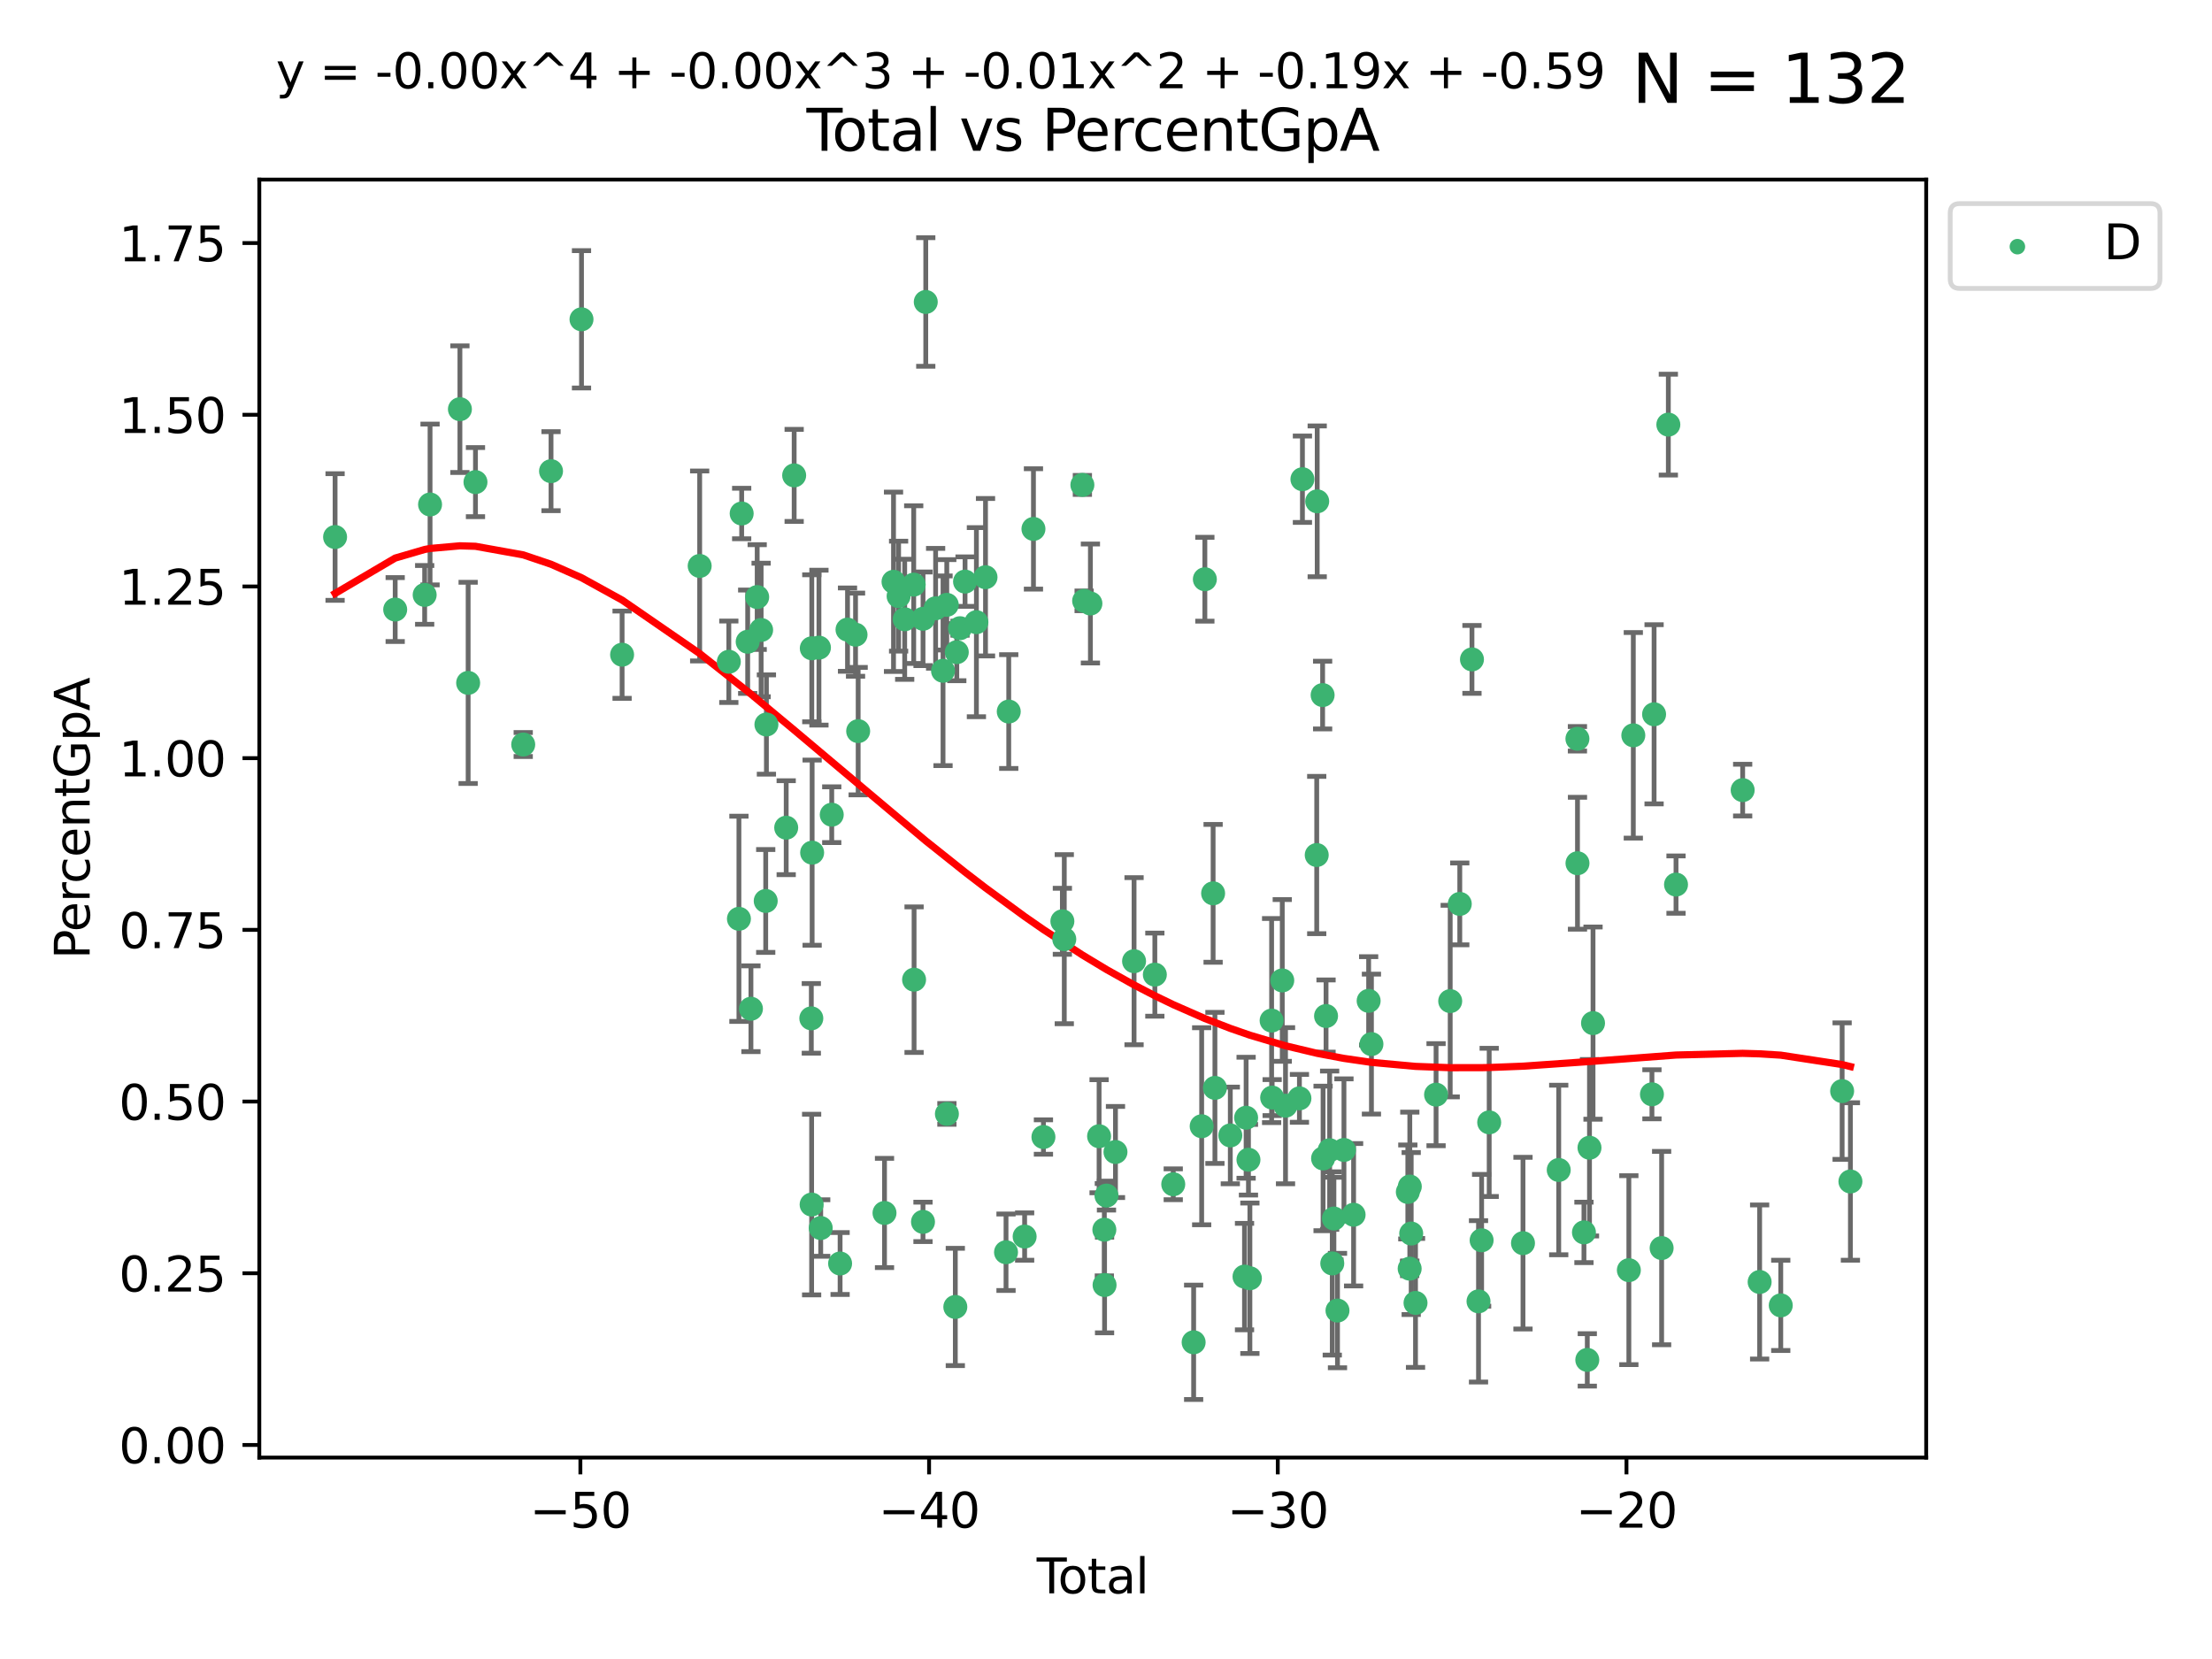 <?xml version="1.0" encoding="utf-8" standalone="no"?>
<!DOCTYPE svg PUBLIC "-//W3C//DTD SVG 1.1//EN"
  "http://www.w3.org/Graphics/SVG/1.1/DTD/svg11.dtd">
<svg xmlns:xlink="http://www.w3.org/1999/xlink" width="460.8pt" height="345.6pt" viewBox="0 0 460.8 345.6" xmlns="http://www.w3.org/2000/svg" version="1.1">
 <defs>
  <style type="text/css">*{stroke-linejoin: round; stroke-linecap: butt}</style>
 </defs>
 <g id="figure_1">
  <g id="patch_1">
   <path d="M 0 345.6 
L 460.8 345.6 
L 460.8 0 
L 0 0 
z
" style="fill: #ffffff"/>
  </g>
  <g id="axes_1">
   <g id="patch_2">
    <path d="M 54.02 303.64 
L 401.26 303.64 
L 401.26 37.411 
L 54.02 37.411 
z
" style="fill: #ffffff"/>
   </g>
   <g id="PathCollection_1">
    <defs>
     <path id="m2c7b45e884" d="M 0 1.118 
C 0.297 1.118 0.581 1 0.791 0.791 
C 1 0.581 1.118 0.297 1.118 0 
C 1.118 -0.297 1 -0.581 0.791 -0.791 
C 0.581 -1 0.297 -1.118 0 -1.118 
C -0.297 -1.118 -0.581 -1 -0.791 -0.791 
C -1 -0.581 -1.118 -0.297 -1.118 0 
C -1.118 0.297 -1 0.581 -0.791 0.791 
C -0.581 1 -0.297 1.118 0 1.118 
z
" style="stroke: #3cb371"/>
    </defs>
    <g clip-path="url(#p206ef91f81)">
     <use xlink:href="#m2c7b45e884" x="69.804" y="111.871" style="fill: #3cb371; stroke: #3cb371"/>
     <use xlink:href="#m2c7b45e884" x="82.325" y="126.98" style="fill: #3cb371; stroke: #3cb371"/>
     <use xlink:href="#m2c7b45e884" x="88.465" y="123.928" style="fill: #3cb371; stroke: #3cb371"/>
     <use xlink:href="#m2c7b45e884" x="89.589" y="105.092" style="fill: #3cb371; stroke: #3cb371"/>
     <use xlink:href="#m2c7b45e884" x="95.809" y="85.241" style="fill: #3cb371; stroke: #3cb371"/>
     <use xlink:href="#m2c7b45e884" x="97.523" y="142.258" style="fill: #3cb371; stroke: #3cb371"/>
     <use xlink:href="#m2c7b45e884" x="99.05" y="100.431" style="fill: #3cb371; stroke: #3cb371"/>
     <use xlink:href="#m2c7b45e884" x="108.997" y="155.096" style="fill: #3cb371; stroke: #3cb371"/>
     <use xlink:href="#m2c7b45e884" x="114.79" y="98.151" style="fill: #3cb371; stroke: #3cb371"/>
     <use xlink:href="#m2c7b45e884" x="121.138" y="66.518" style="fill: #3cb371; stroke: #3cb371"/>
     <use xlink:href="#m2c7b45e884" x="129.594" y="136.386" style="fill: #3cb371; stroke: #3cb371"/>
     <use xlink:href="#m2c7b45e884" x="145.755" y="117.898" style="fill: #3cb371; stroke: #3cb371"/>
     <use xlink:href="#m2c7b45e884" x="151.828" y="137.857" style="fill: #3cb371; stroke: #3cb371"/>
     <use xlink:href="#m2c7b45e884" x="153.932" y="191.406" style="fill: #3cb371; stroke: #3cb371"/>
     <use xlink:href="#m2c7b45e884" x="154.504" y="106.971" style="fill: #3cb371; stroke: #3cb371"/>
     <use xlink:href="#m2c7b45e884" x="155.756" y="133.687" style="fill: #3cb371; stroke: #3cb371"/>
     <use xlink:href="#m2c7b45e884" x="156.435" y="210.138" style="fill: #3cb371; stroke: #3cb371"/>
     <use xlink:href="#m2c7b45e884" x="157.736" y="124.381" style="fill: #3cb371; stroke: #3cb371"/>
     <use xlink:href="#m2c7b45e884" x="158.557" y="131.236" style="fill: #3cb371; stroke: #3cb371"/>
     <use xlink:href="#m2c7b45e884" x="159.513" y="187.687" style="fill: #3cb371; stroke: #3cb371"/>
     <use xlink:href="#m2c7b45e884" x="159.658" y="150.93" style="fill: #3cb371; stroke: #3cb371"/>
     <use xlink:href="#m2c7b45e884" x="163.78" y="172.421" style="fill: #3cb371; stroke: #3cb371"/>
     <use xlink:href="#m2c7b45e884" x="165.438" y="99.03" style="fill: #3cb371; stroke: #3cb371"/>
     <use xlink:href="#m2c7b45e884" x="169.012" y="212.14" style="fill: #3cb371; stroke: #3cb371"/>
     <use xlink:href="#m2c7b45e884" x="169.077" y="250.93" style="fill: #3cb371; stroke: #3cb371"/>
     <use xlink:href="#m2c7b45e884" x="169.112" y="135.049" style="fill: #3cb371; stroke: #3cb371"/>
     <use xlink:href="#m2c7b45e884" x="169.183" y="177.623" style="fill: #3cb371; stroke: #3cb371"/>
     <use xlink:href="#m2c7b45e884" x="170.601" y="134.914" style="fill: #3cb371; stroke: #3cb371"/>
     <use xlink:href="#m2c7b45e884" x="170.97" y="255.821" style="fill: #3cb371; stroke: #3cb371"/>
     <use xlink:href="#m2c7b45e884" x="173.268" y="169.716" style="fill: #3cb371; stroke: #3cb371"/>
     <use xlink:href="#m2c7b45e884" x="175.008" y="263.211" style="fill: #3cb371; stroke: #3cb371"/>
     <use xlink:href="#m2c7b45e884" x="176.553" y="131.161" style="fill: #3cb371; stroke: #3cb371"/>
     <use xlink:href="#m2c7b45e884" x="178.225" y="132.218" style="fill: #3cb371; stroke: #3cb371"/>
     <use xlink:href="#m2c7b45e884" x="178.772" y="152.307" style="fill: #3cb371; stroke: #3cb371"/>
     <use xlink:href="#m2c7b45e884" x="184.26" y="252.684" style="fill: #3cb371; stroke: #3cb371"/>
     <use xlink:href="#m2c7b45e884" x="186.137" y="121.196" style="fill: #3cb371; stroke: #3cb371"/>
     <use xlink:href="#m2c7b45e884" x="187.196" y="124.189" style="fill: #3cb371; stroke: #3cb371"/>
     <use xlink:href="#m2c7b45e884" x="188.464" y="129.006" style="fill: #3cb371; stroke: #3cb371"/>
     <use xlink:href="#m2c7b45e884" x="190.342" y="121.786" style="fill: #3cb371; stroke: #3cb371"/>
     <use xlink:href="#m2c7b45e884" x="190.419" y="204.084" style="fill: #3cb371; stroke: #3cb371"/>
     <use xlink:href="#m2c7b45e884" x="192.276" y="254.538" style="fill: #3cb371; stroke: #3cb371"/>
     <use xlink:href="#m2c7b45e884" x="192.285" y="128.906" style="fill: #3cb371; stroke: #3cb371"/>
     <use xlink:href="#m2c7b45e884" x="192.854" y="62.906" style="fill: #3cb371; stroke: #3cb371"/>
     <use xlink:href="#m2c7b45e884" x="194.907" y="126.722" style="fill: #3cb371; stroke: #3cb371"/>
     <use xlink:href="#m2c7b45e884" x="196.45" y="139.732" style="fill: #3cb371; stroke: #3cb371"/>
     <use xlink:href="#m2c7b45e884" x="197.232" y="125.998" style="fill: #3cb371; stroke: #3cb371"/>
     <use xlink:href="#m2c7b45e884" x="197.257" y="232.043" style="fill: #3cb371; stroke: #3cb371"/>
     <use xlink:href="#m2c7b45e884" x="199.011" y="272.261" style="fill: #3cb371; stroke: #3cb371"/>
     <use xlink:href="#m2c7b45e884" x="199.317" y="135.86" style="fill: #3cb371; stroke: #3cb371"/>
     <use xlink:href="#m2c7b45e884" x="199.989" y="130.868" style="fill: #3cb371; stroke: #3cb371"/>
     <use xlink:href="#m2c7b45e884" x="201.037" y="121.157" style="fill: #3cb371; stroke: #3cb371"/>
     <use xlink:href="#m2c7b45e884" x="203.404" y="129.611" style="fill: #3cb371; stroke: #3cb371"/>
     <use xlink:href="#m2c7b45e884" x="205.301" y="120.245" style="fill: #3cb371; stroke: #3cb371"/>
     <use xlink:href="#m2c7b45e884" x="209.573" y="260.864" style="fill: #3cb371; stroke: #3cb371"/>
     <use xlink:href="#m2c7b45e884" x="210.141" y="148.229" style="fill: #3cb371; stroke: #3cb371"/>
     <use xlink:href="#m2c7b45e884" x="213.45" y="257.595" style="fill: #3cb371; stroke: #3cb371"/>
     <use xlink:href="#m2c7b45e884" x="215.287" y="110.186" style="fill: #3cb371; stroke: #3cb371"/>
     <use xlink:href="#m2c7b45e884" x="217.366" y="236.861" style="fill: #3cb371; stroke: #3cb371"/>
     <use xlink:href="#m2c7b45e884" x="221.312" y="191.921" style="fill: #3cb371; stroke: #3cb371"/>
     <use xlink:href="#m2c7b45e884" x="221.71" y="195.644" style="fill: #3cb371; stroke: #3cb371"/>
     <use xlink:href="#m2c7b45e884" x="225.479" y="101.016" style="fill: #3cb371; stroke: #3cb371"/>
     <use xlink:href="#m2c7b45e884" x="225.845" y="125.166" style="fill: #3cb371; stroke: #3cb371"/>
     <use xlink:href="#m2c7b45e884" x="227.152" y="125.718" style="fill: #3cb371; stroke: #3cb371"/>
     <use xlink:href="#m2c7b45e884" x="228.96" y="236.698" style="fill: #3cb371; stroke: #3cb371"/>
     <use xlink:href="#m2c7b45e884" x="230.054" y="256.168" style="fill: #3cb371; stroke: #3cb371"/>
     <use xlink:href="#m2c7b45e884" x="230.101" y="267.693" style="fill: #3cb371; stroke: #3cb371"/>
     <use xlink:href="#m2c7b45e884" x="230.499" y="249.062" style="fill: #3cb371; stroke: #3cb371"/>
     <use xlink:href="#m2c7b45e884" x="232.375" y="239.982" style="fill: #3cb371; stroke: #3cb371"/>
     <use xlink:href="#m2c7b45e884" x="236.246" y="200.235" style="fill: #3cb371; stroke: #3cb371"/>
     <use xlink:href="#m2c7b45e884" x="240.575" y="203.033" style="fill: #3cb371; stroke: #3cb371"/>
     <use xlink:href="#m2c7b45e884" x="244.409" y="246.702" style="fill: #3cb371; stroke: #3cb371"/>
     <use xlink:href="#m2c7b45e884" x="248.657" y="279.625" style="fill: #3cb371; stroke: #3cb371"/>
     <use xlink:href="#m2c7b45e884" x="250.33" y="234.616" style="fill: #3cb371; stroke: #3cb371"/>
     <use xlink:href="#m2c7b45e884" x="250.995" y="120.665" style="fill: #3cb371; stroke: #3cb371"/>
     <use xlink:href="#m2c7b45e884" x="252.714" y="186.098" style="fill: #3cb371; stroke: #3cb371"/>
     <use xlink:href="#m2c7b45e884" x="253.091" y="226.626" style="fill: #3cb371; stroke: #3cb371"/>
     <use xlink:href="#m2c7b45e884" x="256.296" y="236.531" style="fill: #3cb371; stroke: #3cb371"/>
     <use xlink:href="#m2c7b45e884" x="259.255" y="265.938" style="fill: #3cb371; stroke: #3cb371"/>
     <use xlink:href="#m2c7b45e884" x="259.588" y="232.844" style="fill: #3cb371; stroke: #3cb371"/>
     <use xlink:href="#m2c7b45e884" x="260.078" y="241.595" style="fill: #3cb371; stroke: #3cb371"/>
     <use xlink:href="#m2c7b45e884" x="260.375" y="266.286" style="fill: #3cb371; stroke: #3cb371"/>
     <use xlink:href="#m2c7b45e884" x="264.901" y="212.603" style="fill: #3cb371; stroke: #3cb371"/>
     <use xlink:href="#m2c7b45e884" x="265.013" y="228.648" style="fill: #3cb371; stroke: #3cb371"/>
     <use xlink:href="#m2c7b45e884" x="267.119" y="204.241" style="fill: #3cb371; stroke: #3cb371"/>
     <use xlink:href="#m2c7b45e884" x="267.797" y="230.339" style="fill: #3cb371; stroke: #3cb371"/>
     <use xlink:href="#m2c7b45e884" x="270.694" y="228.808" style="fill: #3cb371; stroke: #3cb371"/>
     <use xlink:href="#m2c7b45e884" x="271.319" y="99.828" style="fill: #3cb371; stroke: #3cb371"/>
     <use xlink:href="#m2c7b45e884" x="274.297" y="178.119" style="fill: #3cb371; stroke: #3cb371"/>
     <use xlink:href="#m2c7b45e884" x="274.399" y="104.437" style="fill: #3cb371; stroke: #3cb371"/>
     <use xlink:href="#m2c7b45e884" x="275.527" y="144.798" style="fill: #3cb371; stroke: #3cb371"/>
     <use xlink:href="#m2c7b45e884" x="275.621" y="241.323" style="fill: #3cb371; stroke: #3cb371"/>
     <use xlink:href="#m2c7b45e884" x="276.239" y="211.657" style="fill: #3cb371; stroke: #3cb371"/>
     <use xlink:href="#m2c7b45e884" x="276.988" y="239.611" style="fill: #3cb371; stroke: #3cb371"/>
     <use xlink:href="#m2c7b45e884" x="277.537" y="263.197" style="fill: #3cb371; stroke: #3cb371"/>
     <use xlink:href="#m2c7b45e884" x="277.877" y="253.845" style="fill: #3cb371; stroke: #3cb371"/>
     <use xlink:href="#m2c7b45e884" x="278.624" y="273.013" style="fill: #3cb371; stroke: #3cb371"/>
     <use xlink:href="#m2c7b45e884" x="279.969" y="239.556" style="fill: #3cb371; stroke: #3cb371"/>
     <use xlink:href="#m2c7b45e884" x="281.98" y="253.053" style="fill: #3cb371; stroke: #3cb371"/>
     <use xlink:href="#m2c7b45e884" x="285.114" y="208.493" style="fill: #3cb371; stroke: #3cb371"/>
     <use xlink:href="#m2c7b45e884" x="285.695" y="217.503" style="fill: #3cb371; stroke: #3cb371"/>
     <use xlink:href="#m2c7b45e884" x="293.276" y="248.31" style="fill: #3cb371; stroke: #3cb371"/>
     <use xlink:href="#m2c7b45e884" x="293.659" y="264.284" style="fill: #3cb371; stroke: #3cb371"/>
     <use xlink:href="#m2c7b45e884" x="293.688" y="247.179" style="fill: #3cb371; stroke: #3cb371"/>
     <use xlink:href="#m2c7b45e884" x="293.979" y="256.968" style="fill: #3cb371; stroke: #3cb371"/>
     <use xlink:href="#m2c7b45e884" x="294.879" y="271.422" style="fill: #3cb371; stroke: #3cb371"/>
     <use xlink:href="#m2c7b45e884" x="299.159" y="228.038" style="fill: #3cb371; stroke: #3cb371"/>
     <use xlink:href="#m2c7b45e884" x="302.104" y="208.548" style="fill: #3cb371; stroke: #3cb371"/>
     <use xlink:href="#m2c7b45e884" x="304.099" y="188.3" style="fill: #3cb371; stroke: #3cb371"/>
     <use xlink:href="#m2c7b45e884" x="306.638" y="137.365" style="fill: #3cb371; stroke: #3cb371"/>
     <use xlink:href="#m2c7b45e884" x="308.002" y="271.094" style="fill: #3cb371; stroke: #3cb371"/>
     <use xlink:href="#m2c7b45e884" x="308.649" y="258.373" style="fill: #3cb371; stroke: #3cb371"/>
     <use xlink:href="#m2c7b45e884" x="310.226" y="233.811" style="fill: #3cb371; stroke: #3cb371"/>
     <use xlink:href="#m2c7b45e884" x="317.267" y="258.974" style="fill: #3cb371; stroke: #3cb371"/>
     <use xlink:href="#m2c7b45e884" x="324.712" y="243.728" style="fill: #3cb371; stroke: #3cb371"/>
     <use xlink:href="#m2c7b45e884" x="328.607" y="153.903" style="fill: #3cb371; stroke: #3cb371"/>
     <use xlink:href="#m2c7b45e884" x="328.62" y="179.829" style="fill: #3cb371; stroke: #3cb371"/>
     <use xlink:href="#m2c7b45e884" x="329.966" y="256.728" style="fill: #3cb371; stroke: #3cb371"/>
     <use xlink:href="#m2c7b45e884" x="330.662" y="283.29" style="fill: #3cb371; stroke: #3cb371"/>
     <use xlink:href="#m2c7b45e884" x="331.121" y="239.092" style="fill: #3cb371; stroke: #3cb371"/>
     <use xlink:href="#m2c7b45e884" x="331.856" y="213.133" style="fill: #3cb371; stroke: #3cb371"/>
     <use xlink:href="#m2c7b45e884" x="339.32" y="264.599" style="fill: #3cb371; stroke: #3cb371"/>
     <use xlink:href="#m2c7b45e884" x="340.249" y="153.183" style="fill: #3cb371; stroke: #3cb371"/>
     <use xlink:href="#m2c7b45e884" x="344.13" y="227.962" style="fill: #3cb371; stroke: #3cb371"/>
     <use xlink:href="#m2c7b45e884" x="344.576" y="148.797" style="fill: #3cb371; stroke: #3cb371"/>
     <use xlink:href="#m2c7b45e884" x="346.149" y="259.995" style="fill: #3cb371; stroke: #3cb371"/>
     <use xlink:href="#m2c7b45e884" x="347.546" y="88.456" style="fill: #3cb371; stroke: #3cb371"/>
     <use xlink:href="#m2c7b45e884" x="349.145" y="184.275" style="fill: #3cb371; stroke: #3cb371"/>
     <use xlink:href="#m2c7b45e884" x="363.029" y="164.595" style="fill: #3cb371; stroke: #3cb371"/>
     <use xlink:href="#m2c7b45e884" x="366.565" y="267.06" style="fill: #3cb371; stroke: #3cb371"/>
     <use xlink:href="#m2c7b45e884" x="370.965" y="271.933" style="fill: #3cb371; stroke: #3cb371"/>
     <use xlink:href="#m2c7b45e884" x="383.749" y="227.295" style="fill: #3cb371; stroke: #3cb371"/>
     <use xlink:href="#m2c7b45e884" x="385.476" y="246.126" style="fill: #3cb371; stroke: #3cb371"/>
    </g>
   </g>
   <g id="matplotlib.axis_1">
    <g id="xtick_1">
     <g id="line2d_1">
      <defs>
       <path id="mdfa81643b4" d="M 0 0 
L 0 3.5 
" style="stroke: #000000; stroke-width: 0.8"/>
      </defs>
      <g>
       <use xlink:href="#mdfa81643b4" x="120.904" y="303.64" style="stroke: #000000; stroke-width: 0.8"/>
      </g>
     </g>
     <g id="text_1">
      <!-- −50 -->
      <g transform="translate(110.351 318.238)scale(0.1 -0.1)">
       <defs>
        <path id="DejaVuSans-2212" d="M 678 2272 
L 4684 2272 
L 4684 1741 
L 678 1741 
L 678 2272 
z
" transform="scale(0.016)"/>
        <path id="DejaVuSans-35" d="M 691 4666 
L 3169 4666 
L 3169 4134 
L 1269 4134 
L 1269 2991 
Q 1406 3038 1543 3061 
Q 1681 3084 1819 3084 
Q 2600 3084 3056 2656 
Q 3513 2228 3513 1497 
Q 3513 744 3044 326 
Q 2575 -91 1722 -91 
Q 1428 -91 1123 -41 
Q 819 9 494 109 
L 494 744 
Q 775 591 1075 516 
Q 1375 441 1709 441 
Q 2250 441 2565 725 
Q 2881 1009 2881 1497 
Q 2881 1984 2565 2268 
Q 2250 2553 1709 2553 
Q 1456 2553 1204 2497 
Q 953 2441 691 2322 
L 691 4666 
z
" transform="scale(0.016)"/>
        <path id="DejaVuSans-30" d="M 2034 4250 
Q 1547 4250 1301 3770 
Q 1056 3291 1056 2328 
Q 1056 1369 1301 889 
Q 1547 409 2034 409 
Q 2525 409 2770 889 
Q 3016 1369 3016 2328 
Q 3016 3291 2770 3770 
Q 2525 4250 2034 4250 
z
M 2034 4750 
Q 2819 4750 3233 4129 
Q 3647 3509 3647 2328 
Q 3647 1150 3233 529 
Q 2819 -91 2034 -91 
Q 1250 -91 836 529 
Q 422 1150 422 2328 
Q 422 3509 836 4129 
Q 1250 4750 2034 4750 
z
" transform="scale(0.016)"/>
       </defs>
       <use xlink:href="#DejaVuSans-2212"/>
       <use xlink:href="#DejaVuSans-35" x="83.789"/>
       <use xlink:href="#DejaVuSans-30" x="147.412"/>
      </g>
     </g>
    </g>
    <g id="xtick_2">
     <g id="line2d_2">
      <g>
       <use xlink:href="#mdfa81643b4" x="193.544" y="303.64" style="stroke: #000000; stroke-width: 0.8"/>
      </g>
     </g>
     <g id="text_2">
      <!-- −40 -->
      <g transform="translate(182.991 318.238)scale(0.1 -0.1)">
       <defs>
        <path id="DejaVuSans-34" d="M 2419 4116 
L 825 1625 
L 2419 1625 
L 2419 4116 
z
M 2253 4666 
L 3047 4666 
L 3047 1625 
L 3713 1625 
L 3713 1100 
L 3047 1100 
L 3047 0 
L 2419 0 
L 2419 1100 
L 313 1100 
L 313 1709 
L 2253 4666 
z
" transform="scale(0.016)"/>
       </defs>
       <use xlink:href="#DejaVuSans-2212"/>
       <use xlink:href="#DejaVuSans-34" x="83.789"/>
       <use xlink:href="#DejaVuSans-30" x="147.412"/>
      </g>
     </g>
    </g>
    <g id="xtick_3">
     <g id="line2d_3">
      <g>
       <use xlink:href="#mdfa81643b4" x="266.184" y="303.64" style="stroke: #000000; stroke-width: 0.8"/>
      </g>
     </g>
     <g id="text_3">
      <!-- −30 -->
      <g transform="translate(255.632 318.238)scale(0.1 -0.1)">
       <defs>
        <path id="DejaVuSans-33" d="M 2597 2516 
Q 3050 2419 3304 2112 
Q 3559 1806 3559 1356 
Q 3559 666 3084 287 
Q 2609 -91 1734 -91 
Q 1441 -91 1130 -33 
Q 819 25 488 141 
L 488 750 
Q 750 597 1062 519 
Q 1375 441 1716 441 
Q 2309 441 2620 675 
Q 2931 909 2931 1356 
Q 2931 1769 2642 2001 
Q 2353 2234 1838 2234 
L 1294 2234 
L 1294 2753 
L 1863 2753 
Q 2328 2753 2575 2939 
Q 2822 3125 2822 3475 
Q 2822 3834 2567 4026 
Q 2313 4219 1838 4219 
Q 1578 4219 1281 4162 
Q 984 4106 628 3988 
L 628 4550 
Q 988 4650 1302 4700 
Q 1616 4750 1894 4750 
Q 2613 4750 3031 4423 
Q 3450 4097 3450 3541 
Q 3450 3153 3228 2886 
Q 3006 2619 2597 2516 
z
" transform="scale(0.016)"/>
       </defs>
       <use xlink:href="#DejaVuSans-2212"/>
       <use xlink:href="#DejaVuSans-33" x="83.789"/>
       <use xlink:href="#DejaVuSans-30" x="147.412"/>
      </g>
     </g>
    </g>
    <g id="xtick_4">
     <g id="line2d_4">
      <g>
       <use xlink:href="#mdfa81643b4" x="338.824" y="303.64" style="stroke: #000000; stroke-width: 0.8"/>
      </g>
     </g>
     <g id="text_4">
      <!-- −20 -->
      <g transform="translate(328.272 318.238)scale(0.1 -0.1)">
       <defs>
        <path id="DejaVuSans-32" d="M 1228 531 
L 3431 531 
L 3431 0 
L 469 0 
L 469 531 
Q 828 903 1448 1529 
Q 2069 2156 2228 2338 
Q 2531 2678 2651 2914 
Q 2772 3150 2772 3378 
Q 2772 3750 2511 3984 
Q 2250 4219 1831 4219 
Q 1534 4219 1204 4116 
Q 875 4013 500 3803 
L 500 4441 
Q 881 4594 1212 4672 
Q 1544 4750 1819 4750 
Q 2544 4750 2975 4387 
Q 3406 4025 3406 3419 
Q 3406 3131 3298 2873 
Q 3191 2616 2906 2266 
Q 2828 2175 2409 1742 
Q 1991 1309 1228 531 
z
" transform="scale(0.016)"/>
       </defs>
       <use xlink:href="#DejaVuSans-2212"/>
       <use xlink:href="#DejaVuSans-32" x="83.789"/>
       <use xlink:href="#DejaVuSans-30" x="147.412"/>
      </g>
     </g>
    </g>
    <g id="text_5">
     <!-- Total -->
     <g transform="translate(215.963 331.917)scale(0.1 -0.1)">
      <defs>
       <path id="DejaVuSans-54" d="M -19 4666 
L 3928 4666 
L 3928 4134 
L 2272 4134 
L 2272 0 
L 1638 0 
L 1638 4134 
L -19 4134 
L -19 4666 
z
" transform="scale(0.016)"/>
       <path id="DejaVuSans-6f" d="M 1959 3097 
Q 1497 3097 1228 2736 
Q 959 2375 959 1747 
Q 959 1119 1226 758 
Q 1494 397 1959 397 
Q 2419 397 2687 759 
Q 2956 1122 2956 1747 
Q 2956 2369 2687 2733 
Q 2419 3097 1959 3097 
z
M 1959 3584 
Q 2709 3584 3137 3096 
Q 3566 2609 3566 1747 
Q 3566 888 3137 398 
Q 2709 -91 1959 -91 
Q 1206 -91 779 398 
Q 353 888 353 1747 
Q 353 2609 779 3096 
Q 1206 3584 1959 3584 
z
" transform="scale(0.016)"/>
       <path id="DejaVuSans-74" d="M 1172 4494 
L 1172 3500 
L 2356 3500 
L 2356 3053 
L 1172 3053 
L 1172 1153 
Q 1172 725 1289 603 
Q 1406 481 1766 481 
L 2356 481 
L 2356 0 
L 1766 0 
Q 1100 0 847 248 
Q 594 497 594 1153 
L 594 3053 
L 172 3053 
L 172 3500 
L 594 3500 
L 594 4494 
L 1172 4494 
z
" transform="scale(0.016)"/>
       <path id="DejaVuSans-61" d="M 2194 1759 
Q 1497 1759 1228 1600 
Q 959 1441 959 1056 
Q 959 750 1161 570 
Q 1363 391 1709 391 
Q 2188 391 2477 730 
Q 2766 1069 2766 1631 
L 2766 1759 
L 2194 1759 
z
M 3341 1997 
L 3341 0 
L 2766 0 
L 2766 531 
Q 2569 213 2275 61 
Q 1981 -91 1556 -91 
Q 1019 -91 701 211 
Q 384 513 384 1019 
Q 384 1609 779 1909 
Q 1175 2209 1959 2209 
L 2766 2209 
L 2766 2266 
Q 2766 2663 2505 2880 
Q 2244 3097 1772 3097 
Q 1472 3097 1187 3025 
Q 903 2953 641 2809 
L 641 3341 
Q 956 3463 1253 3523 
Q 1550 3584 1831 3584 
Q 2591 3584 2966 3190 
Q 3341 2797 3341 1997 
z
" transform="scale(0.016)"/>
       <path id="DejaVuSans-6c" d="M 603 4863 
L 1178 4863 
L 1178 0 
L 603 0 
L 603 4863 
z
" transform="scale(0.016)"/>
      </defs>
      <use xlink:href="#DejaVuSans-54"/>
      <use xlink:href="#DejaVuSans-6f" x="44.084"/>
      <use xlink:href="#DejaVuSans-74" x="105.266"/>
      <use xlink:href="#DejaVuSans-61" x="144.475"/>
      <use xlink:href="#DejaVuSans-6c" x="205.754"/>
     </g>
    </g>
   </g>
   <g id="matplotlib.axis_2">
    <g id="ytick_1">
     <g id="line2d_5">
      <defs>
       <path id="m242776e14e" d="M 0 0 
L -3.5 0 
" style="stroke: #000000; stroke-width: 0.8"/>
      </defs>
      <g>
       <use xlink:href="#m242776e14e" x="54.02" y="301.015" style="stroke: #000000; stroke-width: 0.8"/>
      </g>
     </g>
     <g id="text_6">
      <!-- 0.00 -->
      <g transform="translate(24.754 304.814)scale(0.1 -0.1)">
       <defs>
        <path id="DejaVuSans-2e" d="M 684 794 
L 1344 794 
L 1344 0 
L 684 0 
L 684 794 
z
" transform="scale(0.016)"/>
       </defs>
       <use xlink:href="#DejaVuSans-30"/>
       <use xlink:href="#DejaVuSans-2e" x="63.623"/>
       <use xlink:href="#DejaVuSans-30" x="95.41"/>
       <use xlink:href="#DejaVuSans-30" x="159.033"/>
      </g>
     </g>
    </g>
    <g id="ytick_2">
     <g id="line2d_6">
      <g>
       <use xlink:href="#m242776e14e" x="54.02" y="265.246" style="stroke: #000000; stroke-width: 0.8"/>
      </g>
     </g>
     <g id="text_7">
      <!-- 0.25 -->
      <g transform="translate(24.754 269.045)scale(0.1 -0.1)">
       <use xlink:href="#DejaVuSans-30"/>
       <use xlink:href="#DejaVuSans-2e" x="63.623"/>
       <use xlink:href="#DejaVuSans-32" x="95.41"/>
       <use xlink:href="#DejaVuSans-35" x="159.033"/>
      </g>
     </g>
    </g>
    <g id="ytick_3">
     <g id="line2d_7">
      <g>
       <use xlink:href="#m242776e14e" x="54.02" y="229.477" style="stroke: #000000; stroke-width: 0.8"/>
      </g>
     </g>
     <g id="text_8">
      <!-- 0.50 -->
      <g transform="translate(24.754 233.276)scale(0.1 -0.1)">
       <use xlink:href="#DejaVuSans-30"/>
       <use xlink:href="#DejaVuSans-2e" x="63.623"/>
       <use xlink:href="#DejaVuSans-35" x="95.41"/>
       <use xlink:href="#DejaVuSans-30" x="159.033"/>
      </g>
     </g>
    </g>
    <g id="ytick_4">
     <g id="line2d_8">
      <g>
       <use xlink:href="#m242776e14e" x="54.02" y="193.707" style="stroke: #000000; stroke-width: 0.8"/>
      </g>
     </g>
     <g id="text_9">
      <!-- 0.75 -->
      <g transform="translate(24.754 197.507)scale(0.1 -0.1)">
       <defs>
        <path id="DejaVuSans-37" d="M 525 4666 
L 3525 4666 
L 3525 4397 
L 1831 0 
L 1172 0 
L 2766 4134 
L 525 4134 
L 525 4666 
z
" transform="scale(0.016)"/>
       </defs>
       <use xlink:href="#DejaVuSans-30"/>
       <use xlink:href="#DejaVuSans-2e" x="63.623"/>
       <use xlink:href="#DejaVuSans-37" x="95.41"/>
       <use xlink:href="#DejaVuSans-35" x="159.033"/>
      </g>
     </g>
    </g>
    <g id="ytick_5">
     <g id="line2d_9">
      <g>
       <use xlink:href="#m242776e14e" x="54.02" y="157.938" style="stroke: #000000; stroke-width: 0.8"/>
      </g>
     </g>
     <g id="text_10">
      <!-- 1.00 -->
      <g transform="translate(24.754 161.738)scale(0.1 -0.1)">
       <defs>
        <path id="DejaVuSans-31" d="M 794 531 
L 1825 531 
L 1825 4091 
L 703 3866 
L 703 4441 
L 1819 4666 
L 2450 4666 
L 2450 531 
L 3481 531 
L 3481 0 
L 794 0 
L 794 531 
z
" transform="scale(0.016)"/>
       </defs>
       <use xlink:href="#DejaVuSans-31"/>
       <use xlink:href="#DejaVuSans-2e" x="63.623"/>
       <use xlink:href="#DejaVuSans-30" x="95.41"/>
       <use xlink:href="#DejaVuSans-30" x="159.033"/>
      </g>
     </g>
    </g>
    <g id="ytick_6">
     <g id="line2d_10">
      <g>
       <use xlink:href="#m242776e14e" x="54.02" y="122.169" style="stroke: #000000; stroke-width: 0.8"/>
      </g>
     </g>
     <g id="text_11">
      <!-- 1.25 -->
      <g transform="translate(24.754 125.968)scale(0.1 -0.1)">
       <use xlink:href="#DejaVuSans-31"/>
       <use xlink:href="#DejaVuSans-2e" x="63.623"/>
       <use xlink:href="#DejaVuSans-32" x="95.41"/>
       <use xlink:href="#DejaVuSans-35" x="159.033"/>
      </g>
     </g>
    </g>
    <g id="ytick_7">
     <g id="line2d_11">
      <g>
       <use xlink:href="#m242776e14e" x="54.02" y="86.4" style="stroke: #000000; stroke-width: 0.8"/>
      </g>
     </g>
     <g id="text_12">
      <!-- 1.50 -->
      <g transform="translate(24.754 90.199)scale(0.1 -0.1)">
       <use xlink:href="#DejaVuSans-31"/>
       <use xlink:href="#DejaVuSans-2e" x="63.623"/>
       <use xlink:href="#DejaVuSans-35" x="95.41"/>
       <use xlink:href="#DejaVuSans-30" x="159.033"/>
      </g>
     </g>
    </g>
    <g id="ytick_8">
     <g id="line2d_12">
      <g>
       <use xlink:href="#m242776e14e" x="54.02" y="50.631" style="stroke: #000000; stroke-width: 0.8"/>
      </g>
     </g>
     <g id="text_13">
      <!-- 1.75 -->
      <g transform="translate(24.754 54.43)scale(0.1 -0.1)">
       <use xlink:href="#DejaVuSans-31"/>
       <use xlink:href="#DejaVuSans-2e" x="63.623"/>
       <use xlink:href="#DejaVuSans-37" x="95.41"/>
       <use xlink:href="#DejaVuSans-35" x="159.033"/>
      </g>
     </g>
    </g>
    <g id="text_14">
     <!-- PercentGpA -->
     <g transform="translate(18.675 199.802)rotate(-90)scale(0.1 -0.1)">
      <defs>
       <path id="DejaVuSans-50" d="M 1259 4147 
L 1259 2394 
L 2053 2394 
Q 2494 2394 2734 2622 
Q 2975 2850 2975 3272 
Q 2975 3691 2734 3919 
Q 2494 4147 2053 4147 
L 1259 4147 
z
M 628 4666 
L 2053 4666 
Q 2838 4666 3239 4311 
Q 3641 3956 3641 3272 
Q 3641 2581 3239 2228 
Q 2838 1875 2053 1875 
L 1259 1875 
L 1259 0 
L 628 0 
L 628 4666 
z
" transform="scale(0.016)"/>
       <path id="DejaVuSans-65" d="M 3597 1894 
L 3597 1613 
L 953 1613 
Q 991 1019 1311 708 
Q 1631 397 2203 397 
Q 2534 397 2845 478 
Q 3156 559 3463 722 
L 3463 178 
Q 3153 47 2828 -22 
Q 2503 -91 2169 -91 
Q 1331 -91 842 396 
Q 353 884 353 1716 
Q 353 2575 817 3079 
Q 1281 3584 2069 3584 
Q 2775 3584 3186 3129 
Q 3597 2675 3597 1894 
z
M 3022 2063 
Q 3016 2534 2758 2815 
Q 2500 3097 2075 3097 
Q 1594 3097 1305 2825 
Q 1016 2553 972 2059 
L 3022 2063 
z
" transform="scale(0.016)"/>
       <path id="DejaVuSans-72" d="M 2631 2963 
Q 2534 3019 2420 3045 
Q 2306 3072 2169 3072 
Q 1681 3072 1420 2755 
Q 1159 2438 1159 1844 
L 1159 0 
L 581 0 
L 581 3500 
L 1159 3500 
L 1159 2956 
Q 1341 3275 1631 3429 
Q 1922 3584 2338 3584 
Q 2397 3584 2469 3576 
Q 2541 3569 2628 3553 
L 2631 2963 
z
" transform="scale(0.016)"/>
       <path id="DejaVuSans-63" d="M 3122 3366 
L 3122 2828 
Q 2878 2963 2633 3030 
Q 2388 3097 2138 3097 
Q 1578 3097 1268 2742 
Q 959 2388 959 1747 
Q 959 1106 1268 751 
Q 1578 397 2138 397 
Q 2388 397 2633 464 
Q 2878 531 3122 666 
L 3122 134 
Q 2881 22 2623 -34 
Q 2366 -91 2075 -91 
Q 1284 -91 818 406 
Q 353 903 353 1747 
Q 353 2603 823 3093 
Q 1294 3584 2113 3584 
Q 2378 3584 2631 3529 
Q 2884 3475 3122 3366 
z
" transform="scale(0.016)"/>
       <path id="DejaVuSans-6e" d="M 3513 2113 
L 3513 0 
L 2938 0 
L 2938 2094 
Q 2938 2591 2744 2837 
Q 2550 3084 2163 3084 
Q 1697 3084 1428 2787 
Q 1159 2491 1159 1978 
L 1159 0 
L 581 0 
L 581 3500 
L 1159 3500 
L 1159 2956 
Q 1366 3272 1645 3428 
Q 1925 3584 2291 3584 
Q 2894 3584 3203 3211 
Q 3513 2838 3513 2113 
z
" transform="scale(0.016)"/>
       <path id="DejaVuSans-47" d="M 3809 666 
L 3809 1919 
L 2778 1919 
L 2778 2438 
L 4434 2438 
L 4434 434 
Q 4069 175 3628 42 
Q 3188 -91 2688 -91 
Q 1594 -91 976 548 
Q 359 1188 359 2328 
Q 359 3472 976 4111 
Q 1594 4750 2688 4750 
Q 3144 4750 3555 4637 
Q 3966 4525 4313 4306 
L 4313 3634 
Q 3963 3931 3569 4081 
Q 3175 4231 2741 4231 
Q 1884 4231 1454 3753 
Q 1025 3275 1025 2328 
Q 1025 1384 1454 906 
Q 1884 428 2741 428 
Q 3075 428 3337 486 
Q 3600 544 3809 666 
z
" transform="scale(0.016)"/>
       <path id="DejaVuSans-70" d="M 1159 525 
L 1159 -1331 
L 581 -1331 
L 581 3500 
L 1159 3500 
L 1159 2969 
Q 1341 3281 1617 3432 
Q 1894 3584 2278 3584 
Q 2916 3584 3314 3078 
Q 3713 2572 3713 1747 
Q 3713 922 3314 415 
Q 2916 -91 2278 -91 
Q 1894 -91 1617 61 
Q 1341 213 1159 525 
z
M 3116 1747 
Q 3116 2381 2855 2742 
Q 2594 3103 2138 3103 
Q 1681 3103 1420 2742 
Q 1159 2381 1159 1747 
Q 1159 1113 1420 752 
Q 1681 391 2138 391 
Q 2594 391 2855 752 
Q 3116 1113 3116 1747 
z
" transform="scale(0.016)"/>
       <path id="DejaVuSans-41" d="M 2188 4044 
L 1331 1722 
L 3047 1722 
L 2188 4044 
z
M 1831 4666 
L 2547 4666 
L 4325 0 
L 3669 0 
L 3244 1197 
L 1141 1197 
L 716 0 
L 50 0 
L 1831 4666 
z
" transform="scale(0.016)"/>
      </defs>
      <use xlink:href="#DejaVuSans-50"/>
      <use xlink:href="#DejaVuSans-65" x="56.678"/>
      <use xlink:href="#DejaVuSans-72" x="118.201"/>
      <use xlink:href="#DejaVuSans-63" x="157.064"/>
      <use xlink:href="#DejaVuSans-65" x="212.045"/>
      <use xlink:href="#DejaVuSans-6e" x="273.568"/>
      <use xlink:href="#DejaVuSans-74" x="336.947"/>
      <use xlink:href="#DejaVuSans-47" x="376.156"/>
      <use xlink:href="#DejaVuSans-70" x="453.646"/>
      <use xlink:href="#DejaVuSans-41" x="517.123"/>
     </g>
    </g>
   </g>
   <g id="LineCollection_1">
    <path d="M 69.804 125.06 
L 69.804 98.681 
" clip-path="url(#p206ef91f81)" style="fill: none; stroke: #696969"/>
    <path d="M 82.325 133.638 
L 82.325 120.323 
" clip-path="url(#p206ef91f81)" style="fill: none; stroke: #696969"/>
    <path d="M 88.465 130.05 
L 88.465 117.806 
" clip-path="url(#p206ef91f81)" style="fill: none; stroke: #696969"/>
    <path d="M 89.589 121.839 
L 89.589 88.344 
" clip-path="url(#p206ef91f81)" style="fill: none; stroke: #696969"/>
    <path d="M 95.809 98.428 
L 95.809 72.054 
" clip-path="url(#p206ef91f81)" style="fill: none; stroke: #696969"/>
    <path d="M 97.523 163.214 
L 97.523 121.301 
" clip-path="url(#p206ef91f81)" style="fill: none; stroke: #696969"/>
    <path d="M 99.05 107.63 
L 99.05 93.232 
" clip-path="url(#p206ef91f81)" style="fill: none; stroke: #696969"/>
    <path d="M 108.997 157.592 
L 108.997 152.599 
" clip-path="url(#p206ef91f81)" style="fill: none; stroke: #696969"/>
    <path d="M 114.79 106.379 
L 114.79 89.923 
" clip-path="url(#p206ef91f81)" style="fill: none; stroke: #696969"/>
    <path d="M 121.138 80.823 
L 121.138 52.213 
" clip-path="url(#p206ef91f81)" style="fill: none; stroke: #696969"/>
    <path d="M 129.594 145.477 
L 129.594 127.295 
" clip-path="url(#p206ef91f81)" style="fill: none; stroke: #696969"/>
    <path d="M 145.755 137.686 
L 145.755 98.11 
" clip-path="url(#p206ef91f81)" style="fill: none; stroke: #696969"/>
    <path d="M 151.828 146.339 
L 151.828 129.375 
" clip-path="url(#p206ef91f81)" style="fill: none; stroke: #696969"/>
    <path d="M 153.932 212.781 
L 153.932 170.03 
" clip-path="url(#p206ef91f81)" style="fill: none; stroke: #696969"/>
    <path d="M 154.504 112.232 
L 154.504 101.71 
" clip-path="url(#p206ef91f81)" style="fill: none; stroke: #696969"/>
    <path d="M 155.756 144.455 
L 155.756 122.918 
" clip-path="url(#p206ef91f81)" style="fill: none; stroke: #696969"/>
    <path d="M 156.435 219.072 
L 156.435 201.205 
" clip-path="url(#p206ef91f81)" style="fill: none; stroke: #696969"/>
    <path d="M 157.736 135.296 
L 157.736 113.467 
" clip-path="url(#p206ef91f81)" style="fill: none; stroke: #696969"/>
    <path d="M 158.557 145.145 
L 158.557 117.327 
" clip-path="url(#p206ef91f81)" style="fill: none; stroke: #696969"/>
    <path d="M 159.513 198.404 
L 159.513 176.97 
" clip-path="url(#p206ef91f81)" style="fill: none; stroke: #696969"/>
    <path d="M 159.658 161.272 
L 159.658 140.587 
" clip-path="url(#p206ef91f81)" style="fill: none; stroke: #696969"/>
    <path d="M 163.78 182.206 
L 163.78 162.636 
" clip-path="url(#p206ef91f81)" style="fill: none; stroke: #696969"/>
    <path d="M 165.438 108.618 
L 165.438 89.443 
" clip-path="url(#p206ef91f81)" style="fill: none; stroke: #696969"/>
    <path d="M 169.012 219.393 
L 169.012 204.888 
" clip-path="url(#p206ef91f81)" style="fill: none; stroke: #696969"/>
    <path d="M 169.077 269.748 
L 169.077 232.112 
" clip-path="url(#p206ef91f81)" style="fill: none; stroke: #696969"/>
    <path d="M 169.112 150.359 
L 169.112 119.738 
" clip-path="url(#p206ef91f81)" style="fill: none; stroke: #696969"/>
    <path d="M 169.183 196.911 
L 169.183 158.335 
" clip-path="url(#p206ef91f81)" style="fill: none; stroke: #696969"/>
    <path d="M 170.601 151.049 
L 170.601 118.779 
" clip-path="url(#p206ef91f81)" style="fill: none; stroke: #696969"/>
    <path d="M 170.97 261.708 
L 170.97 249.933 
" clip-path="url(#p206ef91f81)" style="fill: none; stroke: #696969"/>
    <path d="M 173.268 175.523 
L 173.268 163.909 
" clip-path="url(#p206ef91f81)" style="fill: none; stroke: #696969"/>
    <path d="M 175.008 269.661 
L 175.008 256.76 
" clip-path="url(#p206ef91f81)" style="fill: none; stroke: #696969"/>
    <path d="M 176.553 139.843 
L 176.553 122.48 
" clip-path="url(#p206ef91f81)" style="fill: none; stroke: #696969"/>
    <path d="M 178.225 140.879 
L 178.225 123.556 
" clip-path="url(#p206ef91f81)" style="fill: none; stroke: #696969"/>
    <path d="M 178.772 165.582 
L 178.772 139.033 
" clip-path="url(#p206ef91f81)" style="fill: none; stroke: #696969"/>
    <path d="M 184.26 264.059 
L 184.26 241.309 
" clip-path="url(#p206ef91f81)" style="fill: none; stroke: #696969"/>
    <path d="M 186.137 139.88 
L 186.137 102.511 
" clip-path="url(#p206ef91f81)" style="fill: none; stroke: #696969"/>
    <path d="M 187.196 135.645 
L 187.196 112.734 
" clip-path="url(#p206ef91f81)" style="fill: none; stroke: #696969"/>
    <path d="M 188.464 141.52 
L 188.464 116.493 
" clip-path="url(#p206ef91f81)" style="fill: none; stroke: #696969"/>
    <path d="M 190.342 138.209 
L 190.342 105.364 
" clip-path="url(#p206ef91f81)" style="fill: none; stroke: #696969"/>
    <path d="M 190.419 219.242 
L 190.419 188.925 
" clip-path="url(#p206ef91f81)" style="fill: none; stroke: #696969"/>
    <path d="M 192.276 258.644 
L 192.276 250.433 
" clip-path="url(#p206ef91f81)" style="fill: none; stroke: #696969"/>
    <path d="M 192.285 138.657 
L 192.285 119.156 
" clip-path="url(#p206ef91f81)" style="fill: none; stroke: #696969"/>
    <path d="M 192.854 76.299 
L 192.854 49.513 
" clip-path="url(#p206ef91f81)" style="fill: none; stroke: #696969"/>
    <path d="M 194.907 139.203 
L 194.907 114.241 
" clip-path="url(#p206ef91f81)" style="fill: none; stroke: #696969"/>
    <path d="M 196.45 159.491 
L 196.45 119.973 
" clip-path="url(#p206ef91f81)" style="fill: none; stroke: #696969"/>
    <path d="M 197.232 135.411 
L 197.232 116.585 
" clip-path="url(#p206ef91f81)" style="fill: none; stroke: #696969"/>
    <path d="M 197.257 234.21 
L 197.257 229.875 
" clip-path="url(#p206ef91f81)" style="fill: none; stroke: #696969"/>
    <path d="M 199.011 284.48 
L 199.011 260.042 
" clip-path="url(#p206ef91f81)" style="fill: none; stroke: #696969"/>
    <path d="M 199.317 141.802 
L 199.317 129.917 
" clip-path="url(#p206ef91f81)" style="fill: none; stroke: #696969"/>
    <path d="M 199.989 132.337 
L 199.989 129.399 
" clip-path="url(#p206ef91f81)" style="fill: none; stroke: #696969"/>
    <path d="M 201.037 126.311 
L 201.037 116.002 
" clip-path="url(#p206ef91f81)" style="fill: none; stroke: #696969"/>
    <path d="M 203.404 149.309 
L 203.404 109.913 
" clip-path="url(#p206ef91f81)" style="fill: none; stroke: #696969"/>
    <path d="M 205.301 136.644 
L 205.301 103.845 
" clip-path="url(#p206ef91f81)" style="fill: none; stroke: #696969"/>
    <path d="M 209.573 268.829 
L 209.573 252.899 
" clip-path="url(#p206ef91f81)" style="fill: none; stroke: #696969"/>
    <path d="M 210.141 160.082 
L 210.141 136.376 
" clip-path="url(#p206ef91f81)" style="fill: none; stroke: #696969"/>
    <path d="M 213.45 262.525 
L 213.45 252.664 
" clip-path="url(#p206ef91f81)" style="fill: none; stroke: #696969"/>
    <path d="M 215.287 122.722 
L 215.287 97.649 
" clip-path="url(#p206ef91f81)" style="fill: none; stroke: #696969"/>
    <path d="M 217.366 240.443 
L 217.366 233.279 
" clip-path="url(#p206ef91f81)" style="fill: none; stroke: #696969"/>
    <path d="M 221.312 198.796 
L 221.312 185.045 
" clip-path="url(#p206ef91f81)" style="fill: none; stroke: #696969"/>
    <path d="M 221.71 213.257 
L 221.71 178.032 
" clip-path="url(#p206ef91f81)" style="fill: none; stroke: #696969"/>
    <path d="M 225.479 102.996 
L 225.479 99.036 
" clip-path="url(#p206ef91f81)" style="fill: none; stroke: #696969"/>
    <path d="M 225.845 127.219 
L 225.845 123.112 
" clip-path="url(#p206ef91f81)" style="fill: none; stroke: #696969"/>
    <path d="M 227.152 138.108 
L 227.152 113.328 
" clip-path="url(#p206ef91f81)" style="fill: none; stroke: #696969"/>
    <path d="M 228.96 248.474 
L 228.96 224.921 
" clip-path="url(#p206ef91f81)" style="fill: none; stroke: #696969"/>
    <path d="M 230.054 265.781 
L 230.054 246.556 
" clip-path="url(#p206ef91f81)" style="fill: none; stroke: #696969"/>
    <path d="M 230.101 277.655 
L 230.101 257.731 
" clip-path="url(#p206ef91f81)" style="fill: none; stroke: #696969"/>
    <path d="M 230.499 252.074 
L 230.499 246.049 
" clip-path="url(#p206ef91f81)" style="fill: none; stroke: #696969"/>
    <path d="M 232.375 249.47 
L 232.375 230.494 
" clip-path="url(#p206ef91f81)" style="fill: none; stroke: #696969"/>
    <path d="M 236.246 217.64 
L 236.246 182.83 
" clip-path="url(#p206ef91f81)" style="fill: none; stroke: #696969"/>
    <path d="M 240.575 211.689 
L 240.575 194.377 
" clip-path="url(#p206ef91f81)" style="fill: none; stroke: #696969"/>
    <path d="M 244.409 249.916 
L 244.409 243.489 
" clip-path="url(#p206ef91f81)" style="fill: none; stroke: #696969"/>
    <path d="M 248.657 291.539 
L 248.657 267.712 
" clip-path="url(#p206ef91f81)" style="fill: none; stroke: #696969"/>
    <path d="M 250.33 255.138 
L 250.33 214.095 
" clip-path="url(#p206ef91f81)" style="fill: none; stroke: #696969"/>
    <path d="M 250.995 129.399 
L 250.995 111.93 
" clip-path="url(#p206ef91f81)" style="fill: none; stroke: #696969"/>
    <path d="M 252.714 200.454 
L 252.714 171.741 
" clip-path="url(#p206ef91f81)" style="fill: none; stroke: #696969"/>
    <path d="M 253.091 242.361 
L 253.091 210.891 
" clip-path="url(#p206ef91f81)" style="fill: none; stroke: #696969"/>
    <path d="M 256.296 246.601 
L 256.296 226.461 
" clip-path="url(#p206ef91f81)" style="fill: none; stroke: #696969"/>
    <path d="M 259.255 277.029 
L 259.255 254.846 
" clip-path="url(#p206ef91f81)" style="fill: none; stroke: #696969"/>
    <path d="M 259.588 245.447 
L 259.588 220.24 
" clip-path="url(#p206ef91f81)" style="fill: none; stroke: #696969"/>
    <path d="M 260.078 248.952 
L 260.078 234.238 
" clip-path="url(#p206ef91f81)" style="fill: none; stroke: #696969"/>
    <path d="M 260.375 281.958 
L 260.375 250.613 
" clip-path="url(#p206ef91f81)" style="fill: none; stroke: #696969"/>
    <path d="M 264.901 233.859 
L 264.901 191.346 
" clip-path="url(#p206ef91f81)" style="fill: none; stroke: #696969"/>
    <path d="M 265.013 232.396 
L 265.013 224.9 
" clip-path="url(#p206ef91f81)" style="fill: none; stroke: #696969"/>
    <path d="M 267.119 221.088 
L 267.119 187.395 
" clip-path="url(#p206ef91f81)" style="fill: none; stroke: #696969"/>
    <path d="M 267.797 246.6 
L 267.797 214.077 
" clip-path="url(#p206ef91f81)" style="fill: none; stroke: #696969"/>
    <path d="M 270.694 233.793 
L 270.694 223.822 
" clip-path="url(#p206ef91f81)" style="fill: none; stroke: #696969"/>
    <path d="M 271.319 108.825 
L 271.319 90.831 
" clip-path="url(#p206ef91f81)" style="fill: none; stroke: #696969"/>
    <path d="M 274.297 194.503 
L 274.297 161.735 
" clip-path="url(#p206ef91f81)" style="fill: none; stroke: #696969"/>
    <path d="M 274.399 120.142 
L 274.399 88.732 
" clip-path="url(#p206ef91f81)" style="fill: none; stroke: #696969"/>
    <path d="M 275.527 151.851 
L 275.527 137.744 
" clip-path="url(#p206ef91f81)" style="fill: none; stroke: #696969"/>
    <path d="M 275.621 256.377 
L 275.621 226.268 
" clip-path="url(#p206ef91f81)" style="fill: none; stroke: #696969"/>
    <path d="M 276.239 219.172 
L 276.239 204.141 
" clip-path="url(#p206ef91f81)" style="fill: none; stroke: #696969"/>
    <path d="M 276.988 256.103 
L 276.988 223.119 
" clip-path="url(#p206ef91f81)" style="fill: none; stroke: #696969"/>
    <path d="M 277.537 282.288 
L 277.537 244.106 
" clip-path="url(#p206ef91f81)" style="fill: none; stroke: #696969"/>
    <path d="M 277.877 262.444 
L 277.877 245.247 
" clip-path="url(#p206ef91f81)" style="fill: none; stroke: #696969"/>
    <path d="M 278.624 284.929 
L 278.624 261.097 
" clip-path="url(#p206ef91f81)" style="fill: none; stroke: #696969"/>
    <path d="M 279.969 254.365 
L 279.969 224.747 
" clip-path="url(#p206ef91f81)" style="fill: none; stroke: #696969"/>
    <path d="M 281.98 267.888 
L 281.98 238.218 
" clip-path="url(#p206ef91f81)" style="fill: none; stroke: #696969"/>
    <path d="M 285.114 217.698 
L 285.114 199.289 
" clip-path="url(#p206ef91f81)" style="fill: none; stroke: #696969"/>
    <path d="M 285.695 232.076 
L 285.695 202.93 
" clip-path="url(#p206ef91f81)" style="fill: none; stroke: #696969"/>
    <path d="M 293.276 258.096 
L 293.276 238.524 
" clip-path="url(#p206ef91f81)" style="fill: none; stroke: #696969"/>
    <path d="M 293.659 265.742 
L 293.659 262.827 
" clip-path="url(#p206ef91f81)" style="fill: none; stroke: #696969"/>
    <path d="M 293.688 262.68 
L 293.688 231.678 
" clip-path="url(#p206ef91f81)" style="fill: none; stroke: #696969"/>
    <path d="M 293.979 273.842 
L 293.979 240.094 
" clip-path="url(#p206ef91f81)" style="fill: none; stroke: #696969"/>
    <path d="M 294.879 284.853 
L 294.879 257.991 
" clip-path="url(#p206ef91f81)" style="fill: none; stroke: #696969"/>
    <path d="M 299.159 238.67 
L 299.159 217.407 
" clip-path="url(#p206ef91f81)" style="fill: none; stroke: #696969"/>
    <path d="M 302.104 228.505 
L 302.104 188.59 
" clip-path="url(#p206ef91f81)" style="fill: none; stroke: #696969"/>
    <path d="M 304.099 196.826 
L 304.099 179.774 
" clip-path="url(#p206ef91f81)" style="fill: none; stroke: #696969"/>
    <path d="M 306.638 144.431 
L 306.638 130.299 
" clip-path="url(#p206ef91f81)" style="fill: none; stroke: #696969"/>
    <path d="M 308.002 287.906 
L 308.002 254.283 
" clip-path="url(#p206ef91f81)" style="fill: none; stroke: #696969"/>
    <path d="M 308.649 272.099 
L 308.649 244.647 
" clip-path="url(#p206ef91f81)" style="fill: none; stroke: #696969"/>
    <path d="M 310.226 249.25 
L 310.226 218.373 
" clip-path="url(#p206ef91f81)" style="fill: none; stroke: #696969"/>
    <path d="M 317.267 276.859 
L 317.267 241.089 
" clip-path="url(#p206ef91f81)" style="fill: none; stroke: #696969"/>
    <path d="M 324.712 261.391 
L 324.712 226.065 
" clip-path="url(#p206ef91f81)" style="fill: none; stroke: #696969"/>
    <path d="M 328.607 156.454 
L 328.607 151.352 
" clip-path="url(#p206ef91f81)" style="fill: none; stroke: #696969"/>
    <path d="M 328.62 193.57 
L 328.62 166.087 
" clip-path="url(#p206ef91f81)" style="fill: none; stroke: #696969"/>
    <path d="M 329.966 263.023 
L 329.966 250.432 
" clip-path="url(#p206ef91f81)" style="fill: none; stroke: #696969"/>
    <path d="M 330.662 288.748 
L 330.662 277.832 
" clip-path="url(#p206ef91f81)" style="fill: none; stroke: #696969"/>
    <path d="M 331.121 257.469 
L 331.121 220.715 
" clip-path="url(#p206ef91f81)" style="fill: none; stroke: #696969"/>
    <path d="M 331.856 233.152 
L 331.856 193.115 
" clip-path="url(#p206ef91f81)" style="fill: none; stroke: #696969"/>
    <path d="M 339.32 284.28 
L 339.32 244.918 
" clip-path="url(#p206ef91f81)" style="fill: none; stroke: #696969"/>
    <path d="M 340.249 174.596 
L 340.249 131.771 
" clip-path="url(#p206ef91f81)" style="fill: none; stroke: #696969"/>
    <path d="M 344.13 233.075 
L 344.13 222.848 
" clip-path="url(#p206ef91f81)" style="fill: none; stroke: #696969"/>
    <path d="M 344.576 167.462 
L 344.576 130.133 
" clip-path="url(#p206ef91f81)" style="fill: none; stroke: #696969"/>
    <path d="M 346.149 280.138 
L 346.149 239.852 
" clip-path="url(#p206ef91f81)" style="fill: none; stroke: #696969"/>
    <path d="M 347.546 98.958 
L 347.546 77.954 
" clip-path="url(#p206ef91f81)" style="fill: none; stroke: #696969"/>
    <path d="M 349.145 190.248 
L 349.145 178.303 
" clip-path="url(#p206ef91f81)" style="fill: none; stroke: #696969"/>
    <path d="M 363.029 169.981 
L 363.029 159.208 
" clip-path="url(#p206ef91f81)" style="fill: none; stroke: #696969"/>
    <path d="M 366.565 283.109 
L 366.565 251.012 
" clip-path="url(#p206ef91f81)" style="fill: none; stroke: #696969"/>
    <path d="M 370.965 281.332 
L 370.965 262.534 
" clip-path="url(#p206ef91f81)" style="fill: none; stroke: #696969"/>
    <path d="M 383.749 241.513 
L 383.749 213.077 
" clip-path="url(#p206ef91f81)" style="fill: none; stroke: #696969"/>
    <path d="M 385.476 262.528 
L 385.476 229.725 
" clip-path="url(#p206ef91f81)" style="fill: none; stroke: #696969"/>
   </g>
   <g id="line2d_13">
    <defs>
     <path id="md64023ecfc" d="M 2 0 
L -2 -0 
" style="stroke: #696969"/>
    </defs>
    <g clip-path="url(#p206ef91f81)">
     <use xlink:href="#md64023ecfc" x="69.804" y="125.06" style="fill: #696969; stroke: #696969"/>
     <use xlink:href="#md64023ecfc" x="82.325" y="133.638" style="fill: #696969; stroke: #696969"/>
     <use xlink:href="#md64023ecfc" x="88.465" y="130.05" style="fill: #696969; stroke: #696969"/>
     <use xlink:href="#md64023ecfc" x="89.589" y="121.839" style="fill: #696969; stroke: #696969"/>
     <use xlink:href="#md64023ecfc" x="95.809" y="98.428" style="fill: #696969; stroke: #696969"/>
     <use xlink:href="#md64023ecfc" x="97.523" y="163.214" style="fill: #696969; stroke: #696969"/>
     <use xlink:href="#md64023ecfc" x="99.05" y="107.63" style="fill: #696969; stroke: #696969"/>
     <use xlink:href="#md64023ecfc" x="108.997" y="157.592" style="fill: #696969; stroke: #696969"/>
     <use xlink:href="#md64023ecfc" x="114.79" y="106.379" style="fill: #696969; stroke: #696969"/>
     <use xlink:href="#md64023ecfc" x="121.138" y="80.823" style="fill: #696969; stroke: #696969"/>
     <use xlink:href="#md64023ecfc" x="129.594" y="145.477" style="fill: #696969; stroke: #696969"/>
     <use xlink:href="#md64023ecfc" x="145.755" y="137.686" style="fill: #696969; stroke: #696969"/>
     <use xlink:href="#md64023ecfc" x="151.828" y="146.339" style="fill: #696969; stroke: #696969"/>
     <use xlink:href="#md64023ecfc" x="153.932" y="212.781" style="fill: #696969; stroke: #696969"/>
     <use xlink:href="#md64023ecfc" x="154.504" y="112.232" style="fill: #696969; stroke: #696969"/>
     <use xlink:href="#md64023ecfc" x="155.756" y="144.455" style="fill: #696969; stroke: #696969"/>
     <use xlink:href="#md64023ecfc" x="156.435" y="219.072" style="fill: #696969; stroke: #696969"/>
     <use xlink:href="#md64023ecfc" x="157.736" y="135.296" style="fill: #696969; stroke: #696969"/>
     <use xlink:href="#md64023ecfc" x="158.557" y="145.145" style="fill: #696969; stroke: #696969"/>
     <use xlink:href="#md64023ecfc" x="159.513" y="198.404" style="fill: #696969; stroke: #696969"/>
     <use xlink:href="#md64023ecfc" x="159.658" y="161.272" style="fill: #696969; stroke: #696969"/>
     <use xlink:href="#md64023ecfc" x="163.78" y="182.206" style="fill: #696969; stroke: #696969"/>
     <use xlink:href="#md64023ecfc" x="165.438" y="108.618" style="fill: #696969; stroke: #696969"/>
     <use xlink:href="#md64023ecfc" x="169.012" y="219.393" style="fill: #696969; stroke: #696969"/>
     <use xlink:href="#md64023ecfc" x="169.077" y="269.748" style="fill: #696969; stroke: #696969"/>
     <use xlink:href="#md64023ecfc" x="169.112" y="150.359" style="fill: #696969; stroke: #696969"/>
     <use xlink:href="#md64023ecfc" x="169.183" y="196.911" style="fill: #696969; stroke: #696969"/>
     <use xlink:href="#md64023ecfc" x="170.601" y="151.049" style="fill: #696969; stroke: #696969"/>
     <use xlink:href="#md64023ecfc" x="170.97" y="261.708" style="fill: #696969; stroke: #696969"/>
     <use xlink:href="#md64023ecfc" x="173.268" y="175.523" style="fill: #696969; stroke: #696969"/>
     <use xlink:href="#md64023ecfc" x="175.008" y="269.661" style="fill: #696969; stroke: #696969"/>
     <use xlink:href="#md64023ecfc" x="176.553" y="139.843" style="fill: #696969; stroke: #696969"/>
     <use xlink:href="#md64023ecfc" x="178.225" y="140.879" style="fill: #696969; stroke: #696969"/>
     <use xlink:href="#md64023ecfc" x="178.772" y="165.582" style="fill: #696969; stroke: #696969"/>
     <use xlink:href="#md64023ecfc" x="184.26" y="264.059" style="fill: #696969; stroke: #696969"/>
     <use xlink:href="#md64023ecfc" x="186.137" y="139.88" style="fill: #696969; stroke: #696969"/>
     <use xlink:href="#md64023ecfc" x="187.196" y="135.645" style="fill: #696969; stroke: #696969"/>
     <use xlink:href="#md64023ecfc" x="188.464" y="141.52" style="fill: #696969; stroke: #696969"/>
     <use xlink:href="#md64023ecfc" x="190.342" y="138.209" style="fill: #696969; stroke: #696969"/>
     <use xlink:href="#md64023ecfc" x="190.419" y="219.242" style="fill: #696969; stroke: #696969"/>
     <use xlink:href="#md64023ecfc" x="192.276" y="258.644" style="fill: #696969; stroke: #696969"/>
     <use xlink:href="#md64023ecfc" x="192.285" y="138.657" style="fill: #696969; stroke: #696969"/>
     <use xlink:href="#md64023ecfc" x="192.854" y="76.299" style="fill: #696969; stroke: #696969"/>
     <use xlink:href="#md64023ecfc" x="194.907" y="139.203" style="fill: #696969; stroke: #696969"/>
     <use xlink:href="#md64023ecfc" x="196.45" y="159.491" style="fill: #696969; stroke: #696969"/>
     <use xlink:href="#md64023ecfc" x="197.232" y="135.411" style="fill: #696969; stroke: #696969"/>
     <use xlink:href="#md64023ecfc" x="197.257" y="234.21" style="fill: #696969; stroke: #696969"/>
     <use xlink:href="#md64023ecfc" x="199.011" y="284.48" style="fill: #696969; stroke: #696969"/>
     <use xlink:href="#md64023ecfc" x="199.317" y="141.802" style="fill: #696969; stroke: #696969"/>
     <use xlink:href="#md64023ecfc" x="199.989" y="132.337" style="fill: #696969; stroke: #696969"/>
     <use xlink:href="#md64023ecfc" x="201.037" y="126.311" style="fill: #696969; stroke: #696969"/>
     <use xlink:href="#md64023ecfc" x="203.404" y="149.309" style="fill: #696969; stroke: #696969"/>
     <use xlink:href="#md64023ecfc" x="205.301" y="136.644" style="fill: #696969; stroke: #696969"/>
     <use xlink:href="#md64023ecfc" x="209.573" y="268.829" style="fill: #696969; stroke: #696969"/>
     <use xlink:href="#md64023ecfc" x="210.141" y="160.082" style="fill: #696969; stroke: #696969"/>
     <use xlink:href="#md64023ecfc" x="213.45" y="262.525" style="fill: #696969; stroke: #696969"/>
     <use xlink:href="#md64023ecfc" x="215.287" y="122.722" style="fill: #696969; stroke: #696969"/>
     <use xlink:href="#md64023ecfc" x="217.366" y="240.443" style="fill: #696969; stroke: #696969"/>
     <use xlink:href="#md64023ecfc" x="221.312" y="198.796" style="fill: #696969; stroke: #696969"/>
     <use xlink:href="#md64023ecfc" x="221.71" y="213.257" style="fill: #696969; stroke: #696969"/>
     <use xlink:href="#md64023ecfc" x="225.479" y="102.996" style="fill: #696969; stroke: #696969"/>
     <use xlink:href="#md64023ecfc" x="225.845" y="127.219" style="fill: #696969; stroke: #696969"/>
     <use xlink:href="#md64023ecfc" x="227.152" y="138.108" style="fill: #696969; stroke: #696969"/>
     <use xlink:href="#md64023ecfc" x="228.96" y="248.474" style="fill: #696969; stroke: #696969"/>
     <use xlink:href="#md64023ecfc" x="230.054" y="265.781" style="fill: #696969; stroke: #696969"/>
     <use xlink:href="#md64023ecfc" x="230.101" y="277.655" style="fill: #696969; stroke: #696969"/>
     <use xlink:href="#md64023ecfc" x="230.499" y="252.074" style="fill: #696969; stroke: #696969"/>
     <use xlink:href="#md64023ecfc" x="232.375" y="249.47" style="fill: #696969; stroke: #696969"/>
     <use xlink:href="#md64023ecfc" x="236.246" y="217.64" style="fill: #696969; stroke: #696969"/>
     <use xlink:href="#md64023ecfc" x="240.575" y="211.689" style="fill: #696969; stroke: #696969"/>
     <use xlink:href="#md64023ecfc" x="244.409" y="249.916" style="fill: #696969; stroke: #696969"/>
     <use xlink:href="#md64023ecfc" x="248.657" y="291.539" style="fill: #696969; stroke: #696969"/>
     <use xlink:href="#md64023ecfc" x="250.33" y="255.138" style="fill: #696969; stroke: #696969"/>
     <use xlink:href="#md64023ecfc" x="250.995" y="129.399" style="fill: #696969; stroke: #696969"/>
     <use xlink:href="#md64023ecfc" x="252.714" y="200.454" style="fill: #696969; stroke: #696969"/>
     <use xlink:href="#md64023ecfc" x="253.091" y="242.361" style="fill: #696969; stroke: #696969"/>
     <use xlink:href="#md64023ecfc" x="256.296" y="246.601" style="fill: #696969; stroke: #696969"/>
     <use xlink:href="#md64023ecfc" x="259.255" y="277.029" style="fill: #696969; stroke: #696969"/>
     <use xlink:href="#md64023ecfc" x="259.588" y="245.447" style="fill: #696969; stroke: #696969"/>
     <use xlink:href="#md64023ecfc" x="260.078" y="248.952" style="fill: #696969; stroke: #696969"/>
     <use xlink:href="#md64023ecfc" x="260.375" y="281.958" style="fill: #696969; stroke: #696969"/>
     <use xlink:href="#md64023ecfc" x="264.901" y="233.859" style="fill: #696969; stroke: #696969"/>
     <use xlink:href="#md64023ecfc" x="265.013" y="232.396" style="fill: #696969; stroke: #696969"/>
     <use xlink:href="#md64023ecfc" x="267.119" y="221.088" style="fill: #696969; stroke: #696969"/>
     <use xlink:href="#md64023ecfc" x="267.797" y="246.6" style="fill: #696969; stroke: #696969"/>
     <use xlink:href="#md64023ecfc" x="270.694" y="233.793" style="fill: #696969; stroke: #696969"/>
     <use xlink:href="#md64023ecfc" x="271.319" y="108.825" style="fill: #696969; stroke: #696969"/>
     <use xlink:href="#md64023ecfc" x="274.297" y="194.503" style="fill: #696969; stroke: #696969"/>
     <use xlink:href="#md64023ecfc" x="274.399" y="120.142" style="fill: #696969; stroke: #696969"/>
     <use xlink:href="#md64023ecfc" x="275.527" y="151.851" style="fill: #696969; stroke: #696969"/>
     <use xlink:href="#md64023ecfc" x="275.621" y="256.377" style="fill: #696969; stroke: #696969"/>
     <use xlink:href="#md64023ecfc" x="276.239" y="219.172" style="fill: #696969; stroke: #696969"/>
     <use xlink:href="#md64023ecfc" x="276.988" y="256.103" style="fill: #696969; stroke: #696969"/>
     <use xlink:href="#md64023ecfc" x="277.537" y="282.288" style="fill: #696969; stroke: #696969"/>
     <use xlink:href="#md64023ecfc" x="277.877" y="262.444" style="fill: #696969; stroke: #696969"/>
     <use xlink:href="#md64023ecfc" x="278.624" y="284.929" style="fill: #696969; stroke: #696969"/>
     <use xlink:href="#md64023ecfc" x="279.969" y="254.365" style="fill: #696969; stroke: #696969"/>
     <use xlink:href="#md64023ecfc" x="281.98" y="267.888" style="fill: #696969; stroke: #696969"/>
     <use xlink:href="#md64023ecfc" x="285.114" y="217.698" style="fill: #696969; stroke: #696969"/>
     <use xlink:href="#md64023ecfc" x="285.695" y="232.076" style="fill: #696969; stroke: #696969"/>
     <use xlink:href="#md64023ecfc" x="293.276" y="258.096" style="fill: #696969; stroke: #696969"/>
     <use xlink:href="#md64023ecfc" x="293.659" y="265.742" style="fill: #696969; stroke: #696969"/>
     <use xlink:href="#md64023ecfc" x="293.688" y="262.68" style="fill: #696969; stroke: #696969"/>
     <use xlink:href="#md64023ecfc" x="293.979" y="273.842" style="fill: #696969; stroke: #696969"/>
     <use xlink:href="#md64023ecfc" x="294.879" y="284.853" style="fill: #696969; stroke: #696969"/>
     <use xlink:href="#md64023ecfc" x="299.159" y="238.67" style="fill: #696969; stroke: #696969"/>
     <use xlink:href="#md64023ecfc" x="302.104" y="228.505" style="fill: #696969; stroke: #696969"/>
     <use xlink:href="#md64023ecfc" x="304.099" y="196.826" style="fill: #696969; stroke: #696969"/>
     <use xlink:href="#md64023ecfc" x="306.638" y="144.431" style="fill: #696969; stroke: #696969"/>
     <use xlink:href="#md64023ecfc" x="308.002" y="287.906" style="fill: #696969; stroke: #696969"/>
     <use xlink:href="#md64023ecfc" x="308.649" y="272.099" style="fill: #696969; stroke: #696969"/>
     <use xlink:href="#md64023ecfc" x="310.226" y="249.25" style="fill: #696969; stroke: #696969"/>
     <use xlink:href="#md64023ecfc" x="317.267" y="276.859" style="fill: #696969; stroke: #696969"/>
     <use xlink:href="#md64023ecfc" x="324.712" y="261.391" style="fill: #696969; stroke: #696969"/>
     <use xlink:href="#md64023ecfc" x="328.607" y="156.454" style="fill: #696969; stroke: #696969"/>
     <use xlink:href="#md64023ecfc" x="328.62" y="193.57" style="fill: #696969; stroke: #696969"/>
     <use xlink:href="#md64023ecfc" x="329.966" y="263.023" style="fill: #696969; stroke: #696969"/>
     <use xlink:href="#md64023ecfc" x="330.662" y="288.748" style="fill: #696969; stroke: #696969"/>
     <use xlink:href="#md64023ecfc" x="331.121" y="257.469" style="fill: #696969; stroke: #696969"/>
     <use xlink:href="#md64023ecfc" x="331.856" y="233.152" style="fill: #696969; stroke: #696969"/>
     <use xlink:href="#md64023ecfc" x="339.32" y="284.28" style="fill: #696969; stroke: #696969"/>
     <use xlink:href="#md64023ecfc" x="340.249" y="174.596" style="fill: #696969; stroke: #696969"/>
     <use xlink:href="#md64023ecfc" x="344.13" y="233.075" style="fill: #696969; stroke: #696969"/>
     <use xlink:href="#md64023ecfc" x="344.576" y="167.462" style="fill: #696969; stroke: #696969"/>
     <use xlink:href="#md64023ecfc" x="346.149" y="280.138" style="fill: #696969; stroke: #696969"/>
     <use xlink:href="#md64023ecfc" x="347.546" y="98.958" style="fill: #696969; stroke: #696969"/>
     <use xlink:href="#md64023ecfc" x="349.145" y="190.248" style="fill: #696969; stroke: #696969"/>
     <use xlink:href="#md64023ecfc" x="363.029" y="169.981" style="fill: #696969; stroke: #696969"/>
     <use xlink:href="#md64023ecfc" x="366.565" y="283.109" style="fill: #696969; stroke: #696969"/>
     <use xlink:href="#md64023ecfc" x="370.965" y="281.332" style="fill: #696969; stroke: #696969"/>
     <use xlink:href="#md64023ecfc" x="383.749" y="241.513" style="fill: #696969; stroke: #696969"/>
     <use xlink:href="#md64023ecfc" x="385.476" y="262.528" style="fill: #696969; stroke: #696969"/>
    </g>
   </g>
   <g id="line2d_14">
    <g clip-path="url(#p206ef91f81)">
     <use xlink:href="#md64023ecfc" x="69.804" y="98.681" style="fill: #696969; stroke: #696969"/>
     <use xlink:href="#md64023ecfc" x="82.325" y="120.323" style="fill: #696969; stroke: #696969"/>
     <use xlink:href="#md64023ecfc" x="88.465" y="117.806" style="fill: #696969; stroke: #696969"/>
     <use xlink:href="#md64023ecfc" x="89.589" y="88.344" style="fill: #696969; stroke: #696969"/>
     <use xlink:href="#md64023ecfc" x="95.809" y="72.054" style="fill: #696969; stroke: #696969"/>
     <use xlink:href="#md64023ecfc" x="97.523" y="121.301" style="fill: #696969; stroke: #696969"/>
     <use xlink:href="#md64023ecfc" x="99.05" y="93.232" style="fill: #696969; stroke: #696969"/>
     <use xlink:href="#md64023ecfc" x="108.997" y="152.599" style="fill: #696969; stroke: #696969"/>
     <use xlink:href="#md64023ecfc" x="114.79" y="89.923" style="fill: #696969; stroke: #696969"/>
     <use xlink:href="#md64023ecfc" x="121.138" y="52.213" style="fill: #696969; stroke: #696969"/>
     <use xlink:href="#md64023ecfc" x="129.594" y="127.295" style="fill: #696969; stroke: #696969"/>
     <use xlink:href="#md64023ecfc" x="145.755" y="98.11" style="fill: #696969; stroke: #696969"/>
     <use xlink:href="#md64023ecfc" x="151.828" y="129.375" style="fill: #696969; stroke: #696969"/>
     <use xlink:href="#md64023ecfc" x="153.932" y="170.03" style="fill: #696969; stroke: #696969"/>
     <use xlink:href="#md64023ecfc" x="154.504" y="101.71" style="fill: #696969; stroke: #696969"/>
     <use xlink:href="#md64023ecfc" x="155.756" y="122.918" style="fill: #696969; stroke: #696969"/>
     <use xlink:href="#md64023ecfc" x="156.435" y="201.205" style="fill: #696969; stroke: #696969"/>
     <use xlink:href="#md64023ecfc" x="157.736" y="113.467" style="fill: #696969; stroke: #696969"/>
     <use xlink:href="#md64023ecfc" x="158.557" y="117.327" style="fill: #696969; stroke: #696969"/>
     <use xlink:href="#md64023ecfc" x="159.513" y="176.97" style="fill: #696969; stroke: #696969"/>
     <use xlink:href="#md64023ecfc" x="159.658" y="140.587" style="fill: #696969; stroke: #696969"/>
     <use xlink:href="#md64023ecfc" x="163.78" y="162.636" style="fill: #696969; stroke: #696969"/>
     <use xlink:href="#md64023ecfc" x="165.438" y="89.443" style="fill: #696969; stroke: #696969"/>
     <use xlink:href="#md64023ecfc" x="169.012" y="204.888" style="fill: #696969; stroke: #696969"/>
     <use xlink:href="#md64023ecfc" x="169.077" y="232.112" style="fill: #696969; stroke: #696969"/>
     <use xlink:href="#md64023ecfc" x="169.112" y="119.738" style="fill: #696969; stroke: #696969"/>
     <use xlink:href="#md64023ecfc" x="169.183" y="158.335" style="fill: #696969; stroke: #696969"/>
     <use xlink:href="#md64023ecfc" x="170.601" y="118.779" style="fill: #696969; stroke: #696969"/>
     <use xlink:href="#md64023ecfc" x="170.97" y="249.933" style="fill: #696969; stroke: #696969"/>
     <use xlink:href="#md64023ecfc" x="173.268" y="163.909" style="fill: #696969; stroke: #696969"/>
     <use xlink:href="#md64023ecfc" x="175.008" y="256.76" style="fill: #696969; stroke: #696969"/>
     <use xlink:href="#md64023ecfc" x="176.553" y="122.48" style="fill: #696969; stroke: #696969"/>
     <use xlink:href="#md64023ecfc" x="178.225" y="123.556" style="fill: #696969; stroke: #696969"/>
     <use xlink:href="#md64023ecfc" x="178.772" y="139.033" style="fill: #696969; stroke: #696969"/>
     <use xlink:href="#md64023ecfc" x="184.26" y="241.309" style="fill: #696969; stroke: #696969"/>
     <use xlink:href="#md64023ecfc" x="186.137" y="102.511" style="fill: #696969; stroke: #696969"/>
     <use xlink:href="#md64023ecfc" x="187.196" y="112.734" style="fill: #696969; stroke: #696969"/>
     <use xlink:href="#md64023ecfc" x="188.464" y="116.493" style="fill: #696969; stroke: #696969"/>
     <use xlink:href="#md64023ecfc" x="190.342" y="105.364" style="fill: #696969; stroke: #696969"/>
     <use xlink:href="#md64023ecfc" x="190.419" y="188.925" style="fill: #696969; stroke: #696969"/>
     <use xlink:href="#md64023ecfc" x="192.276" y="250.433" style="fill: #696969; stroke: #696969"/>
     <use xlink:href="#md64023ecfc" x="192.285" y="119.156" style="fill: #696969; stroke: #696969"/>
     <use xlink:href="#md64023ecfc" x="192.854" y="49.513" style="fill: #696969; stroke: #696969"/>
     <use xlink:href="#md64023ecfc" x="194.907" y="114.241" style="fill: #696969; stroke: #696969"/>
     <use xlink:href="#md64023ecfc" x="196.45" y="119.973" style="fill: #696969; stroke: #696969"/>
     <use xlink:href="#md64023ecfc" x="197.232" y="116.585" style="fill: #696969; stroke: #696969"/>
     <use xlink:href="#md64023ecfc" x="197.257" y="229.875" style="fill: #696969; stroke: #696969"/>
     <use xlink:href="#md64023ecfc" x="199.011" y="260.042" style="fill: #696969; stroke: #696969"/>
     <use xlink:href="#md64023ecfc" x="199.317" y="129.917" style="fill: #696969; stroke: #696969"/>
     <use xlink:href="#md64023ecfc" x="199.989" y="129.399" style="fill: #696969; stroke: #696969"/>
     <use xlink:href="#md64023ecfc" x="201.037" y="116.002" style="fill: #696969; stroke: #696969"/>
     <use xlink:href="#md64023ecfc" x="203.404" y="109.913" style="fill: #696969; stroke: #696969"/>
     <use xlink:href="#md64023ecfc" x="205.301" y="103.845" style="fill: #696969; stroke: #696969"/>
     <use xlink:href="#md64023ecfc" x="209.573" y="252.899" style="fill: #696969; stroke: #696969"/>
     <use xlink:href="#md64023ecfc" x="210.141" y="136.376" style="fill: #696969; stroke: #696969"/>
     <use xlink:href="#md64023ecfc" x="213.45" y="252.664" style="fill: #696969; stroke: #696969"/>
     <use xlink:href="#md64023ecfc" x="215.287" y="97.649" style="fill: #696969; stroke: #696969"/>
     <use xlink:href="#md64023ecfc" x="217.366" y="233.279" style="fill: #696969; stroke: #696969"/>
     <use xlink:href="#md64023ecfc" x="221.312" y="185.045" style="fill: #696969; stroke: #696969"/>
     <use xlink:href="#md64023ecfc" x="221.71" y="178.032" style="fill: #696969; stroke: #696969"/>
     <use xlink:href="#md64023ecfc" x="225.479" y="99.036" style="fill: #696969; stroke: #696969"/>
     <use xlink:href="#md64023ecfc" x="225.845" y="123.112" style="fill: #696969; stroke: #696969"/>
     <use xlink:href="#md64023ecfc" x="227.152" y="113.328" style="fill: #696969; stroke: #696969"/>
     <use xlink:href="#md64023ecfc" x="228.96" y="224.921" style="fill: #696969; stroke: #696969"/>
     <use xlink:href="#md64023ecfc" x="230.054" y="246.556" style="fill: #696969; stroke: #696969"/>
     <use xlink:href="#md64023ecfc" x="230.101" y="257.731" style="fill: #696969; stroke: #696969"/>
     <use xlink:href="#md64023ecfc" x="230.499" y="246.049" style="fill: #696969; stroke: #696969"/>
     <use xlink:href="#md64023ecfc" x="232.375" y="230.494" style="fill: #696969; stroke: #696969"/>
     <use xlink:href="#md64023ecfc" x="236.246" y="182.83" style="fill: #696969; stroke: #696969"/>
     <use xlink:href="#md64023ecfc" x="240.575" y="194.377" style="fill: #696969; stroke: #696969"/>
     <use xlink:href="#md64023ecfc" x="244.409" y="243.489" style="fill: #696969; stroke: #696969"/>
     <use xlink:href="#md64023ecfc" x="248.657" y="267.712" style="fill: #696969; stroke: #696969"/>
     <use xlink:href="#md64023ecfc" x="250.33" y="214.095" style="fill: #696969; stroke: #696969"/>
     <use xlink:href="#md64023ecfc" x="250.995" y="111.93" style="fill: #696969; stroke: #696969"/>
     <use xlink:href="#md64023ecfc" x="252.714" y="171.741" style="fill: #696969; stroke: #696969"/>
     <use xlink:href="#md64023ecfc" x="253.091" y="210.891" style="fill: #696969; stroke: #696969"/>
     <use xlink:href="#md64023ecfc" x="256.296" y="226.461" style="fill: #696969; stroke: #696969"/>
     <use xlink:href="#md64023ecfc" x="259.255" y="254.846" style="fill: #696969; stroke: #696969"/>
     <use xlink:href="#md64023ecfc" x="259.588" y="220.24" style="fill: #696969; stroke: #696969"/>
     <use xlink:href="#md64023ecfc" x="260.078" y="234.238" style="fill: #696969; stroke: #696969"/>
     <use xlink:href="#md64023ecfc" x="260.375" y="250.613" style="fill: #696969; stroke: #696969"/>
     <use xlink:href="#md64023ecfc" x="264.901" y="191.346" style="fill: #696969; stroke: #696969"/>
     <use xlink:href="#md64023ecfc" x="265.013" y="224.9" style="fill: #696969; stroke: #696969"/>
     <use xlink:href="#md64023ecfc" x="267.119" y="187.395" style="fill: #696969; stroke: #696969"/>
     <use xlink:href="#md64023ecfc" x="267.797" y="214.077" style="fill: #696969; stroke: #696969"/>
     <use xlink:href="#md64023ecfc" x="270.694" y="223.822" style="fill: #696969; stroke: #696969"/>
     <use xlink:href="#md64023ecfc" x="271.319" y="90.831" style="fill: #696969; stroke: #696969"/>
     <use xlink:href="#md64023ecfc" x="274.297" y="161.735" style="fill: #696969; stroke: #696969"/>
     <use xlink:href="#md64023ecfc" x="274.399" y="88.732" style="fill: #696969; stroke: #696969"/>
     <use xlink:href="#md64023ecfc" x="275.527" y="137.744" style="fill: #696969; stroke: #696969"/>
     <use xlink:href="#md64023ecfc" x="275.621" y="226.268" style="fill: #696969; stroke: #696969"/>
     <use xlink:href="#md64023ecfc" x="276.239" y="204.141" style="fill: #696969; stroke: #696969"/>
     <use xlink:href="#md64023ecfc" x="276.988" y="223.119" style="fill: #696969; stroke: #696969"/>
     <use xlink:href="#md64023ecfc" x="277.537" y="244.106" style="fill: #696969; stroke: #696969"/>
     <use xlink:href="#md64023ecfc" x="277.877" y="245.247" style="fill: #696969; stroke: #696969"/>
     <use xlink:href="#md64023ecfc" x="278.624" y="261.097" style="fill: #696969; stroke: #696969"/>
     <use xlink:href="#md64023ecfc" x="279.969" y="224.747" style="fill: #696969; stroke: #696969"/>
     <use xlink:href="#md64023ecfc" x="281.98" y="238.218" style="fill: #696969; stroke: #696969"/>
     <use xlink:href="#md64023ecfc" x="285.114" y="199.289" style="fill: #696969; stroke: #696969"/>
     <use xlink:href="#md64023ecfc" x="285.695" y="202.93" style="fill: #696969; stroke: #696969"/>
     <use xlink:href="#md64023ecfc" x="293.276" y="238.524" style="fill: #696969; stroke: #696969"/>
     <use xlink:href="#md64023ecfc" x="293.659" y="262.827" style="fill: #696969; stroke: #696969"/>
     <use xlink:href="#md64023ecfc" x="293.688" y="231.678" style="fill: #696969; stroke: #696969"/>
     <use xlink:href="#md64023ecfc" x="293.979" y="240.094" style="fill: #696969; stroke: #696969"/>
     <use xlink:href="#md64023ecfc" x="294.879" y="257.991" style="fill: #696969; stroke: #696969"/>
     <use xlink:href="#md64023ecfc" x="299.159" y="217.407" style="fill: #696969; stroke: #696969"/>
     <use xlink:href="#md64023ecfc" x="302.104" y="188.59" style="fill: #696969; stroke: #696969"/>
     <use xlink:href="#md64023ecfc" x="304.099" y="179.774" style="fill: #696969; stroke: #696969"/>
     <use xlink:href="#md64023ecfc" x="306.638" y="130.299" style="fill: #696969; stroke: #696969"/>
     <use xlink:href="#md64023ecfc" x="308.002" y="254.283" style="fill: #696969; stroke: #696969"/>
     <use xlink:href="#md64023ecfc" x="308.649" y="244.647" style="fill: #696969; stroke: #696969"/>
     <use xlink:href="#md64023ecfc" x="310.226" y="218.373" style="fill: #696969; stroke: #696969"/>
     <use xlink:href="#md64023ecfc" x="317.267" y="241.089" style="fill: #696969; stroke: #696969"/>
     <use xlink:href="#md64023ecfc" x="324.712" y="226.065" style="fill: #696969; stroke: #696969"/>
     <use xlink:href="#md64023ecfc" x="328.607" y="151.352" style="fill: #696969; stroke: #696969"/>
     <use xlink:href="#md64023ecfc" x="328.62" y="166.087" style="fill: #696969; stroke: #696969"/>
     <use xlink:href="#md64023ecfc" x="329.966" y="250.432" style="fill: #696969; stroke: #696969"/>
     <use xlink:href="#md64023ecfc" x="330.662" y="277.832" style="fill: #696969; stroke: #696969"/>
     <use xlink:href="#md64023ecfc" x="331.121" y="220.715" style="fill: #696969; stroke: #696969"/>
     <use xlink:href="#md64023ecfc" x="331.856" y="193.115" style="fill: #696969; stroke: #696969"/>
     <use xlink:href="#md64023ecfc" x="339.32" y="244.918" style="fill: #696969; stroke: #696969"/>
     <use xlink:href="#md64023ecfc" x="340.249" y="131.771" style="fill: #696969; stroke: #696969"/>
     <use xlink:href="#md64023ecfc" x="344.13" y="222.848" style="fill: #696969; stroke: #696969"/>
     <use xlink:href="#md64023ecfc" x="344.576" y="130.133" style="fill: #696969; stroke: #696969"/>
     <use xlink:href="#md64023ecfc" x="346.149" y="239.852" style="fill: #696969; stroke: #696969"/>
     <use xlink:href="#md64023ecfc" x="347.546" y="77.954" style="fill: #696969; stroke: #696969"/>
     <use xlink:href="#md64023ecfc" x="349.145" y="178.303" style="fill: #696969; stroke: #696969"/>
     <use xlink:href="#md64023ecfc" x="363.029" y="159.208" style="fill: #696969; stroke: #696969"/>
     <use xlink:href="#md64023ecfc" x="366.565" y="251.012" style="fill: #696969; stroke: #696969"/>
     <use xlink:href="#md64023ecfc" x="370.965" y="262.534" style="fill: #696969; stroke: #696969"/>
     <use xlink:href="#md64023ecfc" x="383.749" y="213.077" style="fill: #696969; stroke: #696969"/>
     <use xlink:href="#md64023ecfc" x="385.476" y="229.725" style="fill: #696969; stroke: #696969"/>
    </g>
   </g>
   <g id="line2d_15">
    <path d="M 69.804 123.626 
L 82.325 116.258 
L 88.465 114.467 
L 89.589 114.256 
L 95.809 113.704 
L 99.05 113.803 
L 108.997 115.59 
L 114.79 117.544 
L 121.138 120.348 
L 129.594 125.006 
L 145.755 136.144 
L 156.435 144.591 
L 165.438 152.087 
L 192.854 175.162 
L 201.037 181.685 
L 205.301 184.959 
L 213.45 190.928 
L 217.366 193.647 
L 225.479 198.938 
L 230.499 201.965 
L 236.246 205.183 
L 240.575 207.427 
L 244.409 209.283 
L 250.995 212.176 
L 256.296 214.232 
L 260.375 215.648 
L 267.797 217.857 
L 274.399 219.431 
L 279.969 220.483 
L 285.695 221.312 
L 294.879 222.148 
L 302.104 222.42 
L 308.649 222.413 
L 310.226 222.38 
L 317.267 222.105 
L 331.856 221.083 
L 349.145 219.782 
L 363.029 219.43 
L 366.565 219.534 
L 370.965 219.808 
L 383.749 221.764 
L 385.476 222.187 
L 385.476 222.187 
" clip-path="url(#p206ef91f81)" style="fill: none; stroke: #ff0000; stroke-width: 1.5; stroke-linecap: square"/>
   </g>
   <g id="line2d_16">
    <defs>
     <path id="m3c8591076d" d="M 0 2 
C 0.53 2 1.039 1.789 1.414 1.414 
C 1.789 1.039 2 0.53 2 0 
C 2 -0.53 1.789 -1.039 1.414 -1.414 
C 1.039 -1.789 0.53 -2 0 -2 
C -0.53 -2 -1.039 -1.789 -1.414 -1.414 
C -1.789 -1.039 -2 -0.53 -2 0 
C -2 0.53 -1.789 1.039 -1.414 1.414 
C -1.039 1.789 -0.53 2 0 2 
z
" style="stroke: #3cb371"/>
    </defs>
    <g clip-path="url(#p206ef91f81)">
     <use xlink:href="#m3c8591076d" x="69.804" y="111.871" style="fill: #3cb371; stroke: #3cb371"/>
     <use xlink:href="#m3c8591076d" x="82.325" y="126.98" style="fill: #3cb371; stroke: #3cb371"/>
     <use xlink:href="#m3c8591076d" x="88.465" y="123.928" style="fill: #3cb371; stroke: #3cb371"/>
     <use xlink:href="#m3c8591076d" x="89.589" y="105.092" style="fill: #3cb371; stroke: #3cb371"/>
     <use xlink:href="#m3c8591076d" x="95.809" y="85.241" style="fill: #3cb371; stroke: #3cb371"/>
     <use xlink:href="#m3c8591076d" x="97.523" y="142.258" style="fill: #3cb371; stroke: #3cb371"/>
     <use xlink:href="#m3c8591076d" x="99.05" y="100.431" style="fill: #3cb371; stroke: #3cb371"/>
     <use xlink:href="#m3c8591076d" x="108.997" y="155.096" style="fill: #3cb371; stroke: #3cb371"/>
     <use xlink:href="#m3c8591076d" x="114.79" y="98.151" style="fill: #3cb371; stroke: #3cb371"/>
     <use xlink:href="#m3c8591076d" x="121.138" y="66.518" style="fill: #3cb371; stroke: #3cb371"/>
     <use xlink:href="#m3c8591076d" x="129.594" y="136.386" style="fill: #3cb371; stroke: #3cb371"/>
     <use xlink:href="#m3c8591076d" x="145.755" y="117.898" style="fill: #3cb371; stroke: #3cb371"/>
     <use xlink:href="#m3c8591076d" x="151.828" y="137.857" style="fill: #3cb371; stroke: #3cb371"/>
     <use xlink:href="#m3c8591076d" x="153.932" y="191.406" style="fill: #3cb371; stroke: #3cb371"/>
     <use xlink:href="#m3c8591076d" x="154.504" y="106.971" style="fill: #3cb371; stroke: #3cb371"/>
     <use xlink:href="#m3c8591076d" x="155.756" y="133.687" style="fill: #3cb371; stroke: #3cb371"/>
     <use xlink:href="#m3c8591076d" x="156.435" y="210.138" style="fill: #3cb371; stroke: #3cb371"/>
     <use xlink:href="#m3c8591076d" x="157.736" y="124.381" style="fill: #3cb371; stroke: #3cb371"/>
     <use xlink:href="#m3c8591076d" x="158.557" y="131.236" style="fill: #3cb371; stroke: #3cb371"/>
     <use xlink:href="#m3c8591076d" x="159.513" y="187.687" style="fill: #3cb371; stroke: #3cb371"/>
     <use xlink:href="#m3c8591076d" x="159.658" y="150.93" style="fill: #3cb371; stroke: #3cb371"/>
     <use xlink:href="#m3c8591076d" x="163.78" y="172.421" style="fill: #3cb371; stroke: #3cb371"/>
     <use xlink:href="#m3c8591076d" x="165.438" y="99.03" style="fill: #3cb371; stroke: #3cb371"/>
     <use xlink:href="#m3c8591076d" x="169.012" y="212.14" style="fill: #3cb371; stroke: #3cb371"/>
     <use xlink:href="#m3c8591076d" x="169.077" y="250.93" style="fill: #3cb371; stroke: #3cb371"/>
     <use xlink:href="#m3c8591076d" x="169.112" y="135.049" style="fill: #3cb371; stroke: #3cb371"/>
     <use xlink:href="#m3c8591076d" x="169.183" y="177.623" style="fill: #3cb371; stroke: #3cb371"/>
     <use xlink:href="#m3c8591076d" x="170.601" y="134.914" style="fill: #3cb371; stroke: #3cb371"/>
     <use xlink:href="#m3c8591076d" x="170.97" y="255.821" style="fill: #3cb371; stroke: #3cb371"/>
     <use xlink:href="#m3c8591076d" x="173.268" y="169.716" style="fill: #3cb371; stroke: #3cb371"/>
     <use xlink:href="#m3c8591076d" x="175.008" y="263.211" style="fill: #3cb371; stroke: #3cb371"/>
     <use xlink:href="#m3c8591076d" x="176.553" y="131.161" style="fill: #3cb371; stroke: #3cb371"/>
     <use xlink:href="#m3c8591076d" x="178.225" y="132.218" style="fill: #3cb371; stroke: #3cb371"/>
     <use xlink:href="#m3c8591076d" x="178.772" y="152.307" style="fill: #3cb371; stroke: #3cb371"/>
     <use xlink:href="#m3c8591076d" x="184.26" y="252.684" style="fill: #3cb371; stroke: #3cb371"/>
     <use xlink:href="#m3c8591076d" x="186.137" y="121.196" style="fill: #3cb371; stroke: #3cb371"/>
     <use xlink:href="#m3c8591076d" x="187.196" y="124.189" style="fill: #3cb371; stroke: #3cb371"/>
     <use xlink:href="#m3c8591076d" x="188.464" y="129.006" style="fill: #3cb371; stroke: #3cb371"/>
     <use xlink:href="#m3c8591076d" x="190.342" y="121.786" style="fill: #3cb371; stroke: #3cb371"/>
     <use xlink:href="#m3c8591076d" x="190.419" y="204.084" style="fill: #3cb371; stroke: #3cb371"/>
     <use xlink:href="#m3c8591076d" x="192.276" y="254.538" style="fill: #3cb371; stroke: #3cb371"/>
     <use xlink:href="#m3c8591076d" x="192.285" y="128.906" style="fill: #3cb371; stroke: #3cb371"/>
     <use xlink:href="#m3c8591076d" x="192.854" y="62.906" style="fill: #3cb371; stroke: #3cb371"/>
     <use xlink:href="#m3c8591076d" x="194.907" y="126.722" style="fill: #3cb371; stroke: #3cb371"/>
     <use xlink:href="#m3c8591076d" x="196.45" y="139.732" style="fill: #3cb371; stroke: #3cb371"/>
     <use xlink:href="#m3c8591076d" x="197.232" y="125.998" style="fill: #3cb371; stroke: #3cb371"/>
     <use xlink:href="#m3c8591076d" x="197.257" y="232.043" style="fill: #3cb371; stroke: #3cb371"/>
     <use xlink:href="#m3c8591076d" x="199.011" y="272.261" style="fill: #3cb371; stroke: #3cb371"/>
     <use xlink:href="#m3c8591076d" x="199.317" y="135.86" style="fill: #3cb371; stroke: #3cb371"/>
     <use xlink:href="#m3c8591076d" x="199.989" y="130.868" style="fill: #3cb371; stroke: #3cb371"/>
     <use xlink:href="#m3c8591076d" x="201.037" y="121.157" style="fill: #3cb371; stroke: #3cb371"/>
     <use xlink:href="#m3c8591076d" x="203.404" y="129.611" style="fill: #3cb371; stroke: #3cb371"/>
     <use xlink:href="#m3c8591076d" x="205.301" y="120.245" style="fill: #3cb371; stroke: #3cb371"/>
     <use xlink:href="#m3c8591076d" x="209.573" y="260.864" style="fill: #3cb371; stroke: #3cb371"/>
     <use xlink:href="#m3c8591076d" x="210.141" y="148.229" style="fill: #3cb371; stroke: #3cb371"/>
     <use xlink:href="#m3c8591076d" x="213.45" y="257.595" style="fill: #3cb371; stroke: #3cb371"/>
     <use xlink:href="#m3c8591076d" x="215.287" y="110.186" style="fill: #3cb371; stroke: #3cb371"/>
     <use xlink:href="#m3c8591076d" x="217.366" y="236.861" style="fill: #3cb371; stroke: #3cb371"/>
     <use xlink:href="#m3c8591076d" x="221.312" y="191.921" style="fill: #3cb371; stroke: #3cb371"/>
     <use xlink:href="#m3c8591076d" x="221.71" y="195.644" style="fill: #3cb371; stroke: #3cb371"/>
     <use xlink:href="#m3c8591076d" x="225.479" y="101.016" style="fill: #3cb371; stroke: #3cb371"/>
     <use xlink:href="#m3c8591076d" x="225.845" y="125.166" style="fill: #3cb371; stroke: #3cb371"/>
     <use xlink:href="#m3c8591076d" x="227.152" y="125.718" style="fill: #3cb371; stroke: #3cb371"/>
     <use xlink:href="#m3c8591076d" x="228.96" y="236.698" style="fill: #3cb371; stroke: #3cb371"/>
     <use xlink:href="#m3c8591076d" x="230.054" y="256.168" style="fill: #3cb371; stroke: #3cb371"/>
     <use xlink:href="#m3c8591076d" x="230.101" y="267.693" style="fill: #3cb371; stroke: #3cb371"/>
     <use xlink:href="#m3c8591076d" x="230.499" y="249.062" style="fill: #3cb371; stroke: #3cb371"/>
     <use xlink:href="#m3c8591076d" x="232.375" y="239.982" style="fill: #3cb371; stroke: #3cb371"/>
     <use xlink:href="#m3c8591076d" x="236.246" y="200.235" style="fill: #3cb371; stroke: #3cb371"/>
     <use xlink:href="#m3c8591076d" x="240.575" y="203.033" style="fill: #3cb371; stroke: #3cb371"/>
     <use xlink:href="#m3c8591076d" x="244.409" y="246.702" style="fill: #3cb371; stroke: #3cb371"/>
     <use xlink:href="#m3c8591076d" x="248.657" y="279.625" style="fill: #3cb371; stroke: #3cb371"/>
     <use xlink:href="#m3c8591076d" x="250.33" y="234.616" style="fill: #3cb371; stroke: #3cb371"/>
     <use xlink:href="#m3c8591076d" x="250.995" y="120.665" style="fill: #3cb371; stroke: #3cb371"/>
     <use xlink:href="#m3c8591076d" x="252.714" y="186.098" style="fill: #3cb371; stroke: #3cb371"/>
     <use xlink:href="#m3c8591076d" x="253.091" y="226.626" style="fill: #3cb371; stroke: #3cb371"/>
     <use xlink:href="#m3c8591076d" x="256.296" y="236.531" style="fill: #3cb371; stroke: #3cb371"/>
     <use xlink:href="#m3c8591076d" x="259.255" y="265.938" style="fill: #3cb371; stroke: #3cb371"/>
     <use xlink:href="#m3c8591076d" x="259.588" y="232.844" style="fill: #3cb371; stroke: #3cb371"/>
     <use xlink:href="#m3c8591076d" x="260.078" y="241.595" style="fill: #3cb371; stroke: #3cb371"/>
     <use xlink:href="#m3c8591076d" x="260.375" y="266.286" style="fill: #3cb371; stroke: #3cb371"/>
     <use xlink:href="#m3c8591076d" x="264.901" y="212.603" style="fill: #3cb371; stroke: #3cb371"/>
     <use xlink:href="#m3c8591076d" x="265.013" y="228.648" style="fill: #3cb371; stroke: #3cb371"/>
     <use xlink:href="#m3c8591076d" x="267.119" y="204.241" style="fill: #3cb371; stroke: #3cb371"/>
     <use xlink:href="#m3c8591076d" x="267.797" y="230.339" style="fill: #3cb371; stroke: #3cb371"/>
     <use xlink:href="#m3c8591076d" x="270.694" y="228.808" style="fill: #3cb371; stroke: #3cb371"/>
     <use xlink:href="#m3c8591076d" x="271.319" y="99.828" style="fill: #3cb371; stroke: #3cb371"/>
     <use xlink:href="#m3c8591076d" x="274.297" y="178.119" style="fill: #3cb371; stroke: #3cb371"/>
     <use xlink:href="#m3c8591076d" x="274.399" y="104.437" style="fill: #3cb371; stroke: #3cb371"/>
     <use xlink:href="#m3c8591076d" x="275.527" y="144.798" style="fill: #3cb371; stroke: #3cb371"/>
     <use xlink:href="#m3c8591076d" x="275.621" y="241.323" style="fill: #3cb371; stroke: #3cb371"/>
     <use xlink:href="#m3c8591076d" x="276.239" y="211.657" style="fill: #3cb371; stroke: #3cb371"/>
     <use xlink:href="#m3c8591076d" x="276.988" y="239.611" style="fill: #3cb371; stroke: #3cb371"/>
     <use xlink:href="#m3c8591076d" x="277.537" y="263.197" style="fill: #3cb371; stroke: #3cb371"/>
     <use xlink:href="#m3c8591076d" x="277.877" y="253.845" style="fill: #3cb371; stroke: #3cb371"/>
     <use xlink:href="#m3c8591076d" x="278.624" y="273.013" style="fill: #3cb371; stroke: #3cb371"/>
     <use xlink:href="#m3c8591076d" x="279.969" y="239.556" style="fill: #3cb371; stroke: #3cb371"/>
     <use xlink:href="#m3c8591076d" x="281.98" y="253.053" style="fill: #3cb371; stroke: #3cb371"/>
     <use xlink:href="#m3c8591076d" x="285.114" y="208.493" style="fill: #3cb371; stroke: #3cb371"/>
     <use xlink:href="#m3c8591076d" x="285.695" y="217.503" style="fill: #3cb371; stroke: #3cb371"/>
     <use xlink:href="#m3c8591076d" x="293.276" y="248.31" style="fill: #3cb371; stroke: #3cb371"/>
     <use xlink:href="#m3c8591076d" x="293.659" y="264.284" style="fill: #3cb371; stroke: #3cb371"/>
     <use xlink:href="#m3c8591076d" x="293.688" y="247.179" style="fill: #3cb371; stroke: #3cb371"/>
     <use xlink:href="#m3c8591076d" x="293.979" y="256.968" style="fill: #3cb371; stroke: #3cb371"/>
     <use xlink:href="#m3c8591076d" x="294.879" y="271.422" style="fill: #3cb371; stroke: #3cb371"/>
     <use xlink:href="#m3c8591076d" x="299.159" y="228.038" style="fill: #3cb371; stroke: #3cb371"/>
     <use xlink:href="#m3c8591076d" x="302.104" y="208.548" style="fill: #3cb371; stroke: #3cb371"/>
     <use xlink:href="#m3c8591076d" x="304.099" y="188.3" style="fill: #3cb371; stroke: #3cb371"/>
     <use xlink:href="#m3c8591076d" x="306.638" y="137.365" style="fill: #3cb371; stroke: #3cb371"/>
     <use xlink:href="#m3c8591076d" x="308.002" y="271.094" style="fill: #3cb371; stroke: #3cb371"/>
     <use xlink:href="#m3c8591076d" x="308.649" y="258.373" style="fill: #3cb371; stroke: #3cb371"/>
     <use xlink:href="#m3c8591076d" x="310.226" y="233.811" style="fill: #3cb371; stroke: #3cb371"/>
     <use xlink:href="#m3c8591076d" x="317.267" y="258.974" style="fill: #3cb371; stroke: #3cb371"/>
     <use xlink:href="#m3c8591076d" x="324.712" y="243.728" style="fill: #3cb371; stroke: #3cb371"/>
     <use xlink:href="#m3c8591076d" x="328.607" y="153.903" style="fill: #3cb371; stroke: #3cb371"/>
     <use xlink:href="#m3c8591076d" x="328.62" y="179.829" style="fill: #3cb371; stroke: #3cb371"/>
     <use xlink:href="#m3c8591076d" x="329.966" y="256.728" style="fill: #3cb371; stroke: #3cb371"/>
     <use xlink:href="#m3c8591076d" x="330.662" y="283.29" style="fill: #3cb371; stroke: #3cb371"/>
     <use xlink:href="#m3c8591076d" x="331.121" y="239.092" style="fill: #3cb371; stroke: #3cb371"/>
     <use xlink:href="#m3c8591076d" x="331.856" y="213.133" style="fill: #3cb371; stroke: #3cb371"/>
     <use xlink:href="#m3c8591076d" x="339.32" y="264.599" style="fill: #3cb371; stroke: #3cb371"/>
     <use xlink:href="#m3c8591076d" x="340.249" y="153.183" style="fill: #3cb371; stroke: #3cb371"/>
     <use xlink:href="#m3c8591076d" x="344.13" y="227.962" style="fill: #3cb371; stroke: #3cb371"/>
     <use xlink:href="#m3c8591076d" x="344.576" y="148.797" style="fill: #3cb371; stroke: #3cb371"/>
     <use xlink:href="#m3c8591076d" x="346.149" y="259.995" style="fill: #3cb371; stroke: #3cb371"/>
     <use xlink:href="#m3c8591076d" x="347.546" y="88.456" style="fill: #3cb371; stroke: #3cb371"/>
     <use xlink:href="#m3c8591076d" x="349.145" y="184.275" style="fill: #3cb371; stroke: #3cb371"/>
     <use xlink:href="#m3c8591076d" x="363.029" y="164.595" style="fill: #3cb371; stroke: #3cb371"/>
     <use xlink:href="#m3c8591076d" x="366.565" y="267.06" style="fill: #3cb371; stroke: #3cb371"/>
     <use xlink:href="#m3c8591076d" x="370.965" y="271.933" style="fill: #3cb371; stroke: #3cb371"/>
     <use xlink:href="#m3c8591076d" x="383.749" y="227.295" style="fill: #3cb371; stroke: #3cb371"/>
     <use xlink:href="#m3c8591076d" x="385.476" y="246.126" style="fill: #3cb371; stroke: #3cb371"/>
    </g>
   </g>
   <g id="patch_3">
    <path d="M 54.02 303.64 
L 54.02 37.411 
" style="fill: none; stroke: #000000; stroke-width: 0.8; stroke-linejoin: miter; stroke-linecap: square"/>
   </g>
   <g id="patch_4">
    <path d="M 401.26 303.64 
L 401.26 37.411 
" style="fill: none; stroke: #000000; stroke-width: 0.8; stroke-linejoin: miter; stroke-linecap: square"/>
   </g>
   <g id="patch_5">
    <path d="M 54.02 303.64 
L 401.26 303.64 
" style="fill: none; stroke: #000000; stroke-width: 0.8; stroke-linejoin: miter; stroke-linecap: square"/>
   </g>
   <g id="patch_6">
    <path d="M 54.02 37.411 
L 401.26 37.411 
" style="fill: none; stroke: #000000; stroke-width: 0.8; stroke-linejoin: miter; stroke-linecap: square"/>
   </g>
   <g id="text_15">
    <!-- N = 132 -->
    <g transform="translate(339.961 21.426)scale(0.14 -0.14)">
     <defs>
      <path id="DejaVuSans-4e" d="M 628 4666 
L 1478 4666 
L 3547 763 
L 3547 4666 
L 4159 4666 
L 4159 0 
L 3309 0 
L 1241 3903 
L 1241 0 
L 628 0 
L 628 4666 
z
" transform="scale(0.016)"/>
      <path id="DejaVuSans-20" transform="scale(0.016)"/>
      <path id="DejaVuSans-3d" d="M 678 2906 
L 4684 2906 
L 4684 2381 
L 678 2381 
L 678 2906 
z
M 678 1631 
L 4684 1631 
L 4684 1100 
L 678 1100 
L 678 1631 
z
" transform="scale(0.016)"/>
     </defs>
     <use xlink:href="#DejaVuSans-4e"/>
     <use xlink:href="#DejaVuSans-20" x="74.805"/>
     <use xlink:href="#DejaVuSans-3d" x="106.592"/>
     <use xlink:href="#DejaVuSans-20" x="190.381"/>
     <use xlink:href="#DejaVuSans-31" x="222.168"/>
     <use xlink:href="#DejaVuSans-33" x="285.791"/>
     <use xlink:href="#DejaVuSans-32" x="349.414"/>
    </g>
   </g>
   <g id="text_16">
    <!-- y = -0.00x^4 + -0.00x^3 + -0.01x^2 + -0.19x + -0.59 -->
    <g transform="translate(57.492 18.387)scale(0.1 -0.1)">
     <defs>
      <path id="DejaVuSans-79" d="M 2059 -325 
Q 1816 -950 1584 -1140 
Q 1353 -1331 966 -1331 
L 506 -1331 
L 506 -850 
L 844 -850 
Q 1081 -850 1212 -737 
Q 1344 -625 1503 -206 
L 1606 56 
L 191 3500 
L 800 3500 
L 1894 763 
L 2988 3500 
L 3597 3500 
L 2059 -325 
z
" transform="scale(0.016)"/>
      <path id="DejaVuSans-2d" d="M 313 2009 
L 1997 2009 
L 1997 1497 
L 313 1497 
L 313 2009 
z
" transform="scale(0.016)"/>
      <path id="DejaVuSans-78" d="M 3513 3500 
L 2247 1797 
L 3578 0 
L 2900 0 
L 1881 1375 
L 863 0 
L 184 0 
L 1544 1831 
L 300 3500 
L 978 3500 
L 1906 2253 
L 2834 3500 
L 3513 3500 
z
" transform="scale(0.016)"/>
      <path id="DejaVuSans-5e" d="M 2988 4666 
L 4684 2925 
L 4056 2925 
L 2681 4159 
L 1306 2925 
L 678 2925 
L 2375 4666 
L 2988 4666 
z
" transform="scale(0.016)"/>
      <path id="DejaVuSans-2b" d="M 2944 4013 
L 2944 2272 
L 4684 2272 
L 4684 1741 
L 2944 1741 
L 2944 0 
L 2419 0 
L 2419 1741 
L 678 1741 
L 678 2272 
L 2419 2272 
L 2419 4013 
L 2944 4013 
z
" transform="scale(0.016)"/>
      <path id="DejaVuSans-39" d="M 703 97 
L 703 672 
Q 941 559 1184 500 
Q 1428 441 1663 441 
Q 2288 441 2617 861 
Q 2947 1281 2994 2138 
Q 2813 1869 2534 1725 
Q 2256 1581 1919 1581 
Q 1219 1581 811 2004 
Q 403 2428 403 3163 
Q 403 3881 828 4315 
Q 1253 4750 1959 4750 
Q 2769 4750 3195 4129 
Q 3622 3509 3622 2328 
Q 3622 1225 3098 567 
Q 2575 -91 1691 -91 
Q 1453 -91 1209 -44 
Q 966 3 703 97 
z
M 1959 2075 
Q 2384 2075 2632 2365 
Q 2881 2656 2881 3163 
Q 2881 3666 2632 3958 
Q 2384 4250 1959 4250 
Q 1534 4250 1286 3958 
Q 1038 3666 1038 3163 
Q 1038 2656 1286 2365 
Q 1534 2075 1959 2075 
z
" transform="scale(0.016)"/>
     </defs>
     <use xlink:href="#DejaVuSans-79"/>
     <use xlink:href="#DejaVuSans-20" x="59.18"/>
     <use xlink:href="#DejaVuSans-3d" x="90.967"/>
     <use xlink:href="#DejaVuSans-20" x="174.756"/>
     <use xlink:href="#DejaVuSans-2d" x="206.543"/>
     <use xlink:href="#DejaVuSans-30" x="242.627"/>
     <use xlink:href="#DejaVuSans-2e" x="306.25"/>
     <use xlink:href="#DejaVuSans-30" x="338.037"/>
     <use xlink:href="#DejaVuSans-30" x="401.66"/>
     <use xlink:href="#DejaVuSans-78" x="465.283"/>
     <use xlink:href="#DejaVuSans-5e" x="524.463"/>
     <use xlink:href="#DejaVuSans-34" x="608.252"/>
     <use xlink:href="#DejaVuSans-20" x="671.875"/>
     <use xlink:href="#DejaVuSans-2b" x="703.662"/>
     <use xlink:href="#DejaVuSans-20" x="787.451"/>
     <use xlink:href="#DejaVuSans-2d" x="819.238"/>
     <use xlink:href="#DejaVuSans-30" x="855.322"/>
     <use xlink:href="#DejaVuSans-2e" x="918.945"/>
     <use xlink:href="#DejaVuSans-30" x="950.732"/>
     <use xlink:href="#DejaVuSans-30" x="1014.355"/>
     <use xlink:href="#DejaVuSans-78" x="1077.979"/>
     <use xlink:href="#DejaVuSans-5e" x="1137.158"/>
     <use xlink:href="#DejaVuSans-33" x="1220.947"/>
     <use xlink:href="#DejaVuSans-20" x="1284.57"/>
     <use xlink:href="#DejaVuSans-2b" x="1316.357"/>
     <use xlink:href="#DejaVuSans-20" x="1400.146"/>
     <use xlink:href="#DejaVuSans-2d" x="1431.934"/>
     <use xlink:href="#DejaVuSans-30" x="1468.018"/>
     <use xlink:href="#DejaVuSans-2e" x="1531.641"/>
     <use xlink:href="#DejaVuSans-30" x="1563.428"/>
     <use xlink:href="#DejaVuSans-31" x="1627.051"/>
     <use xlink:href="#DejaVuSans-78" x="1690.674"/>
     <use xlink:href="#DejaVuSans-5e" x="1749.854"/>
     <use xlink:href="#DejaVuSans-32" x="1833.643"/>
     <use xlink:href="#DejaVuSans-20" x="1897.266"/>
     <use xlink:href="#DejaVuSans-2b" x="1929.053"/>
     <use xlink:href="#DejaVuSans-20" x="2012.842"/>
     <use xlink:href="#DejaVuSans-2d" x="2044.629"/>
     <use xlink:href="#DejaVuSans-30" x="2080.713"/>
     <use xlink:href="#DejaVuSans-2e" x="2144.336"/>
     <use xlink:href="#DejaVuSans-31" x="2176.123"/>
     <use xlink:href="#DejaVuSans-39" x="2239.746"/>
     <use xlink:href="#DejaVuSans-78" x="2303.369"/>
     <use xlink:href="#DejaVuSans-20" x="2362.549"/>
     <use xlink:href="#DejaVuSans-2b" x="2394.336"/>
     <use xlink:href="#DejaVuSans-20" x="2478.125"/>
     <use xlink:href="#DejaVuSans-2d" x="2509.912"/>
     <use xlink:href="#DejaVuSans-30" x="2545.996"/>
     <use xlink:href="#DejaVuSans-2e" x="2609.619"/>
     <use xlink:href="#DejaVuSans-35" x="2641.406"/>
     <use xlink:href="#DejaVuSans-39" x="2705.029"/>
    </g>
   </g>
   <g id="text_17">
    <!-- Total vs PercentGpA -->
    <g transform="translate(168.006 31.411)scale(0.12 -0.12)">
     <defs>
      <path id="DejaVuSans-76" d="M 191 3500 
L 800 3500 
L 1894 563 
L 2988 3500 
L 3597 3500 
L 2284 0 
L 1503 0 
L 191 3500 
z
" transform="scale(0.016)"/>
      <path id="DejaVuSans-73" d="M 2834 3397 
L 2834 2853 
Q 2591 2978 2328 3040 
Q 2066 3103 1784 3103 
Q 1356 3103 1142 2972 
Q 928 2841 928 2578 
Q 928 2378 1081 2264 
Q 1234 2150 1697 2047 
L 1894 2003 
Q 2506 1872 2764 1633 
Q 3022 1394 3022 966 
Q 3022 478 2636 193 
Q 2250 -91 1575 -91 
Q 1294 -91 989 -36 
Q 684 19 347 128 
L 347 722 
Q 666 556 975 473 
Q 1284 391 1588 391 
Q 1994 391 2212 530 
Q 2431 669 2431 922 
Q 2431 1156 2273 1281 
Q 2116 1406 1581 1522 
L 1381 1569 
Q 847 1681 609 1914 
Q 372 2147 372 2553 
Q 372 3047 722 3315 
Q 1072 3584 1716 3584 
Q 2034 3584 2315 3537 
Q 2597 3491 2834 3397 
z
" transform="scale(0.016)"/>
     </defs>
     <use xlink:href="#DejaVuSans-54"/>
     <use xlink:href="#DejaVuSans-6f" x="44.084"/>
     <use xlink:href="#DejaVuSans-74" x="105.266"/>
     <use xlink:href="#DejaVuSans-61" x="144.475"/>
     <use xlink:href="#DejaVuSans-6c" x="205.754"/>
     <use xlink:href="#DejaVuSans-20" x="233.537"/>
     <use xlink:href="#DejaVuSans-76" x="265.324"/>
     <use xlink:href="#DejaVuSans-73" x="324.504"/>
     <use xlink:href="#DejaVuSans-20" x="376.604"/>
     <use xlink:href="#DejaVuSans-50" x="408.391"/>
     <use xlink:href="#DejaVuSans-65" x="465.068"/>
     <use xlink:href="#DejaVuSans-72" x="526.592"/>
     <use xlink:href="#DejaVuSans-63" x="565.455"/>
     <use xlink:href="#DejaVuSans-65" x="620.436"/>
     <use xlink:href="#DejaVuSans-6e" x="681.959"/>
     <use xlink:href="#DejaVuSans-74" x="745.338"/>
     <use xlink:href="#DejaVuSans-47" x="784.547"/>
     <use xlink:href="#DejaVuSans-70" x="862.037"/>
     <use xlink:href="#DejaVuSans-41" x="925.514"/>
    </g>
   </g>
   <g id="legend_1">
    <g id="patch_7">
     <path d="M 408.26 60.089 
L 447.96 60.089 
Q 449.96 60.089 449.96 58.089 
L 449.96 44.411 
Q 449.96 42.411 447.96 42.411 
L 408.26 42.411 
Q 406.26 42.411 406.26 44.411 
L 406.26 58.089 
Q 406.26 60.089 408.26 60.089 
z
" style="fill: #ffffff; opacity: 0.8; stroke: #cccccc; stroke-linejoin: miter"/>
    </g>
    <g id="PathCollection_2">
     <g>
      <use xlink:href="#m2c7b45e884" x="420.26" y="51.385" style="fill: #3cb371; stroke: #3cb371"/>
     </g>
    </g>
    <g id="text_18">
     <!-- D -->
     <g transform="translate(438.26 54.01)scale(0.1 -0.1)">
      <defs>
       <path id="DejaVuSans-44" d="M 1259 4147 
L 1259 519 
L 2022 519 
Q 2988 519 3436 956 
Q 3884 1394 3884 2338 
Q 3884 3275 3436 3711 
Q 2988 4147 2022 4147 
L 1259 4147 
z
M 628 4666 
L 1925 4666 
Q 3281 4666 3915 4102 
Q 4550 3538 4550 2338 
Q 4550 1131 3912 565 
Q 3275 0 1925 0 
L 628 0 
L 628 4666 
z
" transform="scale(0.016)"/>
      </defs>
      <use xlink:href="#DejaVuSans-44"/>
     </g>
    </g>
   </g>
  </g>
 </g>
 <defs>
  <clipPath id="p206ef91f81">
   <rect x="54.02" y="37.411" width="347.24" height="266.229"/>
  </clipPath>
 </defs>
</svg>

